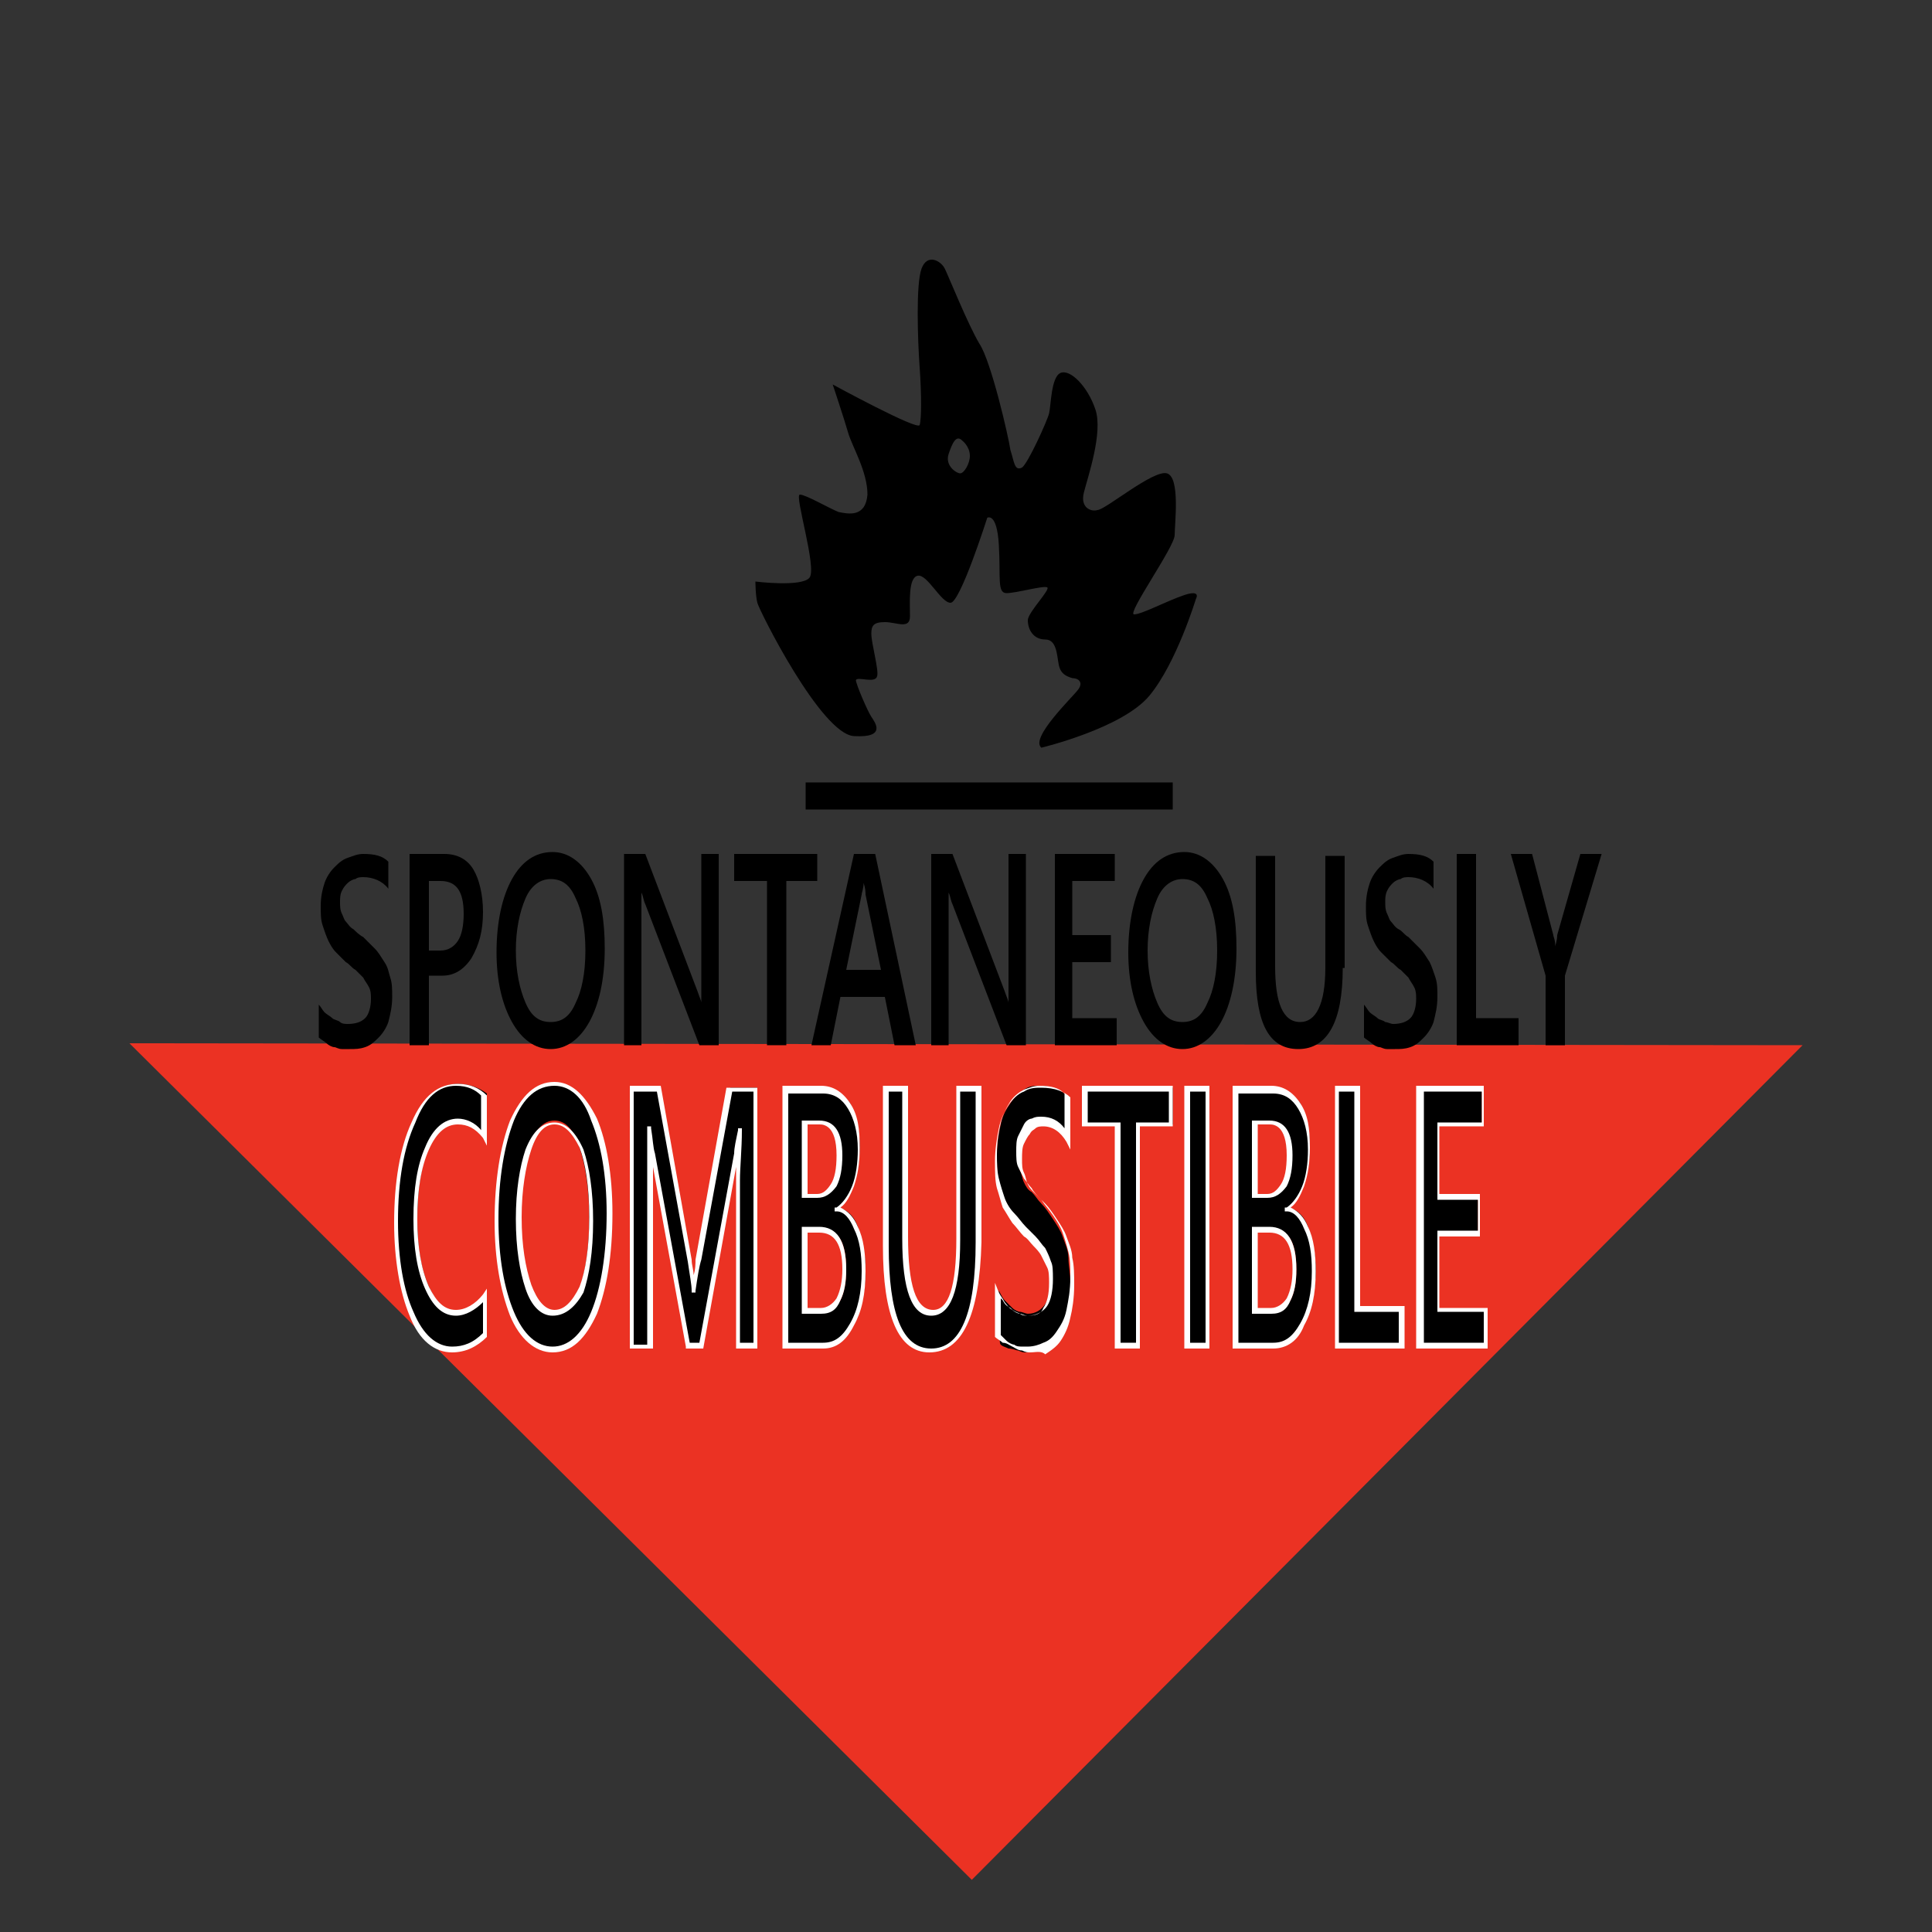 <?xml version="1.0" encoding="iso-8859-1"?>
<!-- Generator: Adobe Illustrator 25.4.1, SVG Export Plug-In . SVG Version: 6.00 Build 0)  -->
<svg version="1.1" id="Layer_1" xmlns="http://www.w3.org/2000/svg" xmlns:xlink="http://www.w3.org/1999/xlink" x="0px" y="0px"
	 viewBox="0 0 100 100" style="enable-background:new 0 0 100 100;" xml:space="preserve">
<rect x="0" y="0" width="100" height="100" fill="#333333" stroke="none"/>
<polygon style="fill:#EB3223;" points="6.7,54 17.6,64.825 28.5,75.65 39.4,86.475 50.3,97.3 61.05,86.5 71.8,75.7 82.55,64.9 
	93.3,54.1 71.65,54.075 50,54.05 28.35,54.025 "/>
<path d="M16.5,53.7v-0.425V52.85v-0.425V52c0.025,0.025,0.05,0.056,0.075,0.091c0.025,0.034,0.05,0.072,0.075,0.109
	s0.05,0.075,0.075,0.109c0.025,0.034,0.05,0.066,0.075,0.091s0.056,0.05,0.091,0.075c0.034,0.025,0.072,0.05,0.109,0.075
	s0.075,0.05,0.109,0.075c0.034,0.025,0.066,0.05,0.091,0.075s0.056,0.044,0.091,0.059s0.072,0.028,0.109,0.041
	c0.038,0.013,0.075,0.025,0.109,0.041s0.066,0.034,0.091,0.059s0.056,0.044,0.091,0.058c0.034,0.014,0.072,0.024,0.109,0.03
	c0.037,0.006,0.075,0.009,0.109,0.01C17.944,53,17.975,53,18,53c0.1,0,0.194-0.006,0.281-0.019s0.169-0.031,0.244-0.056
	s0.144-0.056,0.206-0.094c0.062-0.037,0.119-0.081,0.169-0.131s0.094-0.112,0.131-0.184c0.037-0.072,0.069-0.153,0.094-0.241
	c0.025-0.088,0.044-0.181,0.056-0.278C19.194,51.9,19.2,51.8,19.2,51.7c0-0.05,0-0.1-0.002-0.15c-0.002-0.05-0.005-0.1-0.011-0.15
	c-0.006-0.05-0.015-0.1-0.029-0.15c-0.014-0.05-0.033-0.1-0.058-0.15s-0.05-0.094-0.075-0.134c-0.025-0.041-0.05-0.078-0.075-0.116
	s-0.05-0.075-0.075-0.116c-0.025-0.041-0.05-0.084-0.075-0.134c-0.025-0.025-0.056-0.056-0.091-0.091
	c-0.034-0.034-0.072-0.072-0.109-0.109s-0.075-0.075-0.109-0.109c-0.034-0.034-0.066-0.066-0.091-0.091
	c-0.05-0.025-0.094-0.056-0.134-0.091c-0.041-0.034-0.078-0.072-0.116-0.109s-0.075-0.075-0.116-0.109
	c-0.041-0.034-0.084-0.066-0.134-0.091c-0.05-0.05-0.1-0.1-0.149-0.148s-0.096-0.096-0.139-0.139
	c-0.043-0.044-0.084-0.084-0.12-0.12S17.425,49.325,17.4,49.3c-0.05-0.05-0.094-0.1-0.133-0.15c-0.039-0.05-0.073-0.1-0.104-0.15
	c-0.031-0.05-0.06-0.1-0.086-0.15C17.05,48.8,17.025,48.75,17,48.7s-0.05-0.106-0.075-0.167c-0.025-0.061-0.05-0.126-0.075-0.195
	c-0.025-0.069-0.05-0.141-0.075-0.215c-0.025-0.074-0.05-0.149-0.075-0.223c-0.025-0.075-0.044-0.15-0.058-0.227
	s-0.023-0.154-0.029-0.236c-0.007-0.082-0.01-0.166-0.011-0.255C16.6,47.094,16.6,47,16.6,46.9c0-0.125,0.006-0.244,0.017-0.356
	c0.011-0.112,0.026-0.219,0.045-0.319s0.041-0.194,0.064-0.281c0.024-0.087,0.049-0.169,0.074-0.244s0.056-0.15,0.092-0.223
	s0.076-0.146,0.12-0.215s0.09-0.134,0.139-0.195C17.2,45.006,17.25,44.95,17.3,44.9s0.1-0.1,0.152-0.148
	c0.051-0.049,0.104-0.096,0.16-0.139c0.056-0.043,0.116-0.084,0.18-0.12S17.925,44.425,18,44.4s0.144-0.05,0.209-0.073
	c0.066-0.024,0.128-0.046,0.191-0.065c0.062-0.019,0.125-0.034,0.191-0.045c0.066-0.011,0.134-0.017,0.209-0.017
	c0.15,0,0.287,0.006,0.414,0.02s0.242,0.036,0.349,0.067c0.106,0.031,0.203,0.072,0.292,0.124c0.089,0.052,0.17,0.114,0.245,0.189
	v0.35v0.35v0.35V46c-0.075-0.1-0.163-0.188-0.259-0.263c-0.097-0.075-0.203-0.138-0.316-0.188s-0.231-0.087-0.353-0.112
	C19.05,45.413,18.925,45.4,18.8,45.4c-0.025,0-0.056,0-0.091,0.002c-0.034,0.002-0.072,0.005-0.109,0.011s-0.075,0.016-0.109,0.03
	S18.425,45.475,18.4,45.5c-0.025,0-0.056,0.006-0.091,0.017c-0.034,0.011-0.072,0.026-0.109,0.045
	c-0.037,0.019-0.075,0.041-0.109,0.064C18.056,45.65,18.025,45.675,18,45.7s-0.05,0.05-0.075,0.076
	c-0.025,0.027-0.05,0.055-0.075,0.085c-0.025,0.032-0.05,0.066-0.075,0.105S17.725,46.05,17.7,46.1s-0.044,0.1-0.058,0.15
	c-0.014,0.05-0.023,0.1-0.029,0.15c-0.007,0.05-0.01,0.1-0.011,0.15S17.6,46.65,17.6,46.7s0,0.1,0.002,0.15
	c0.002,0.05,0.005,0.1,0.011,0.15c0.006,0.05,0.015,0.1,0.03,0.15c0.014,0.05,0.033,0.1,0.057,0.15
	c0.025,0.05,0.044,0.094,0.059,0.133c0.016,0.039,0.028,0.073,0.041,0.104s0.025,0.059,0.041,0.086
	c0.016,0.027,0.034,0.052,0.059,0.077s0.05,0.056,0.077,0.091s0.055,0.072,0.086,0.109c0.031,0.038,0.065,0.075,0.104,0.109
	S18.25,48.075,18.3,48.1c0.025,0.025,0.056,0.056,0.092,0.091s0.076,0.072,0.12,0.109s0.09,0.075,0.139,0.109
	C18.7,48.444,18.75,48.475,18.8,48.5c0.05,0.05,0.1,0.1,0.15,0.15c0.05,0.05,0.1,0.1,0.15,0.15c0.05,0.05,0.1,0.1,0.15,0.15
	c0.05,0.05,0.1,0.1,0.15,0.15s0.094,0.1,0.134,0.152c0.041,0.051,0.078,0.104,0.116,0.16s0.075,0.116,0.116,0.18
	c0.041,0.064,0.084,0.133,0.134,0.208s0.087,0.144,0.117,0.209c0.03,0.066,0.052,0.128,0.071,0.191s0.035,0.125,0.052,0.191
	c0.017,0.066,0.035,0.134,0.06,0.209s0.044,0.15,0.058,0.227c0.014,0.076,0.023,0.154,0.029,0.236
	c0.007,0.081,0.01,0.166,0.011,0.255C20.3,51.406,20.3,51.5,20.3,51.6c0,0.125-0.006,0.244-0.017,0.358
	c-0.011,0.114-0.026,0.224-0.045,0.33c-0.019,0.106-0.041,0.209-0.064,0.311C20.15,52.7,20.125,52.8,20.1,52.9
	c-0.025,0.075-0.056,0.15-0.092,0.223c-0.036,0.074-0.076,0.146-0.12,0.215c-0.044,0.069-0.091,0.134-0.139,0.195
	S19.65,53.65,19.6,53.7s-0.1,0.1-0.152,0.149s-0.104,0.095-0.16,0.139c-0.057,0.044-0.116,0.084-0.18,0.12S18.975,54.175,18.9,54.2
	s-0.144,0.044-0.209,0.058c-0.066,0.014-0.128,0.023-0.191,0.029c-0.062,0.007-0.125,0.01-0.191,0.011
	C18.244,54.3,18.175,54.3,18.1,54.3c-0.025,0-0.05,0-0.077,0c-0.027,0-0.055,0-0.086,0s-0.066,0-0.105,0c-0.039,0-0.083,0-0.132,0
	s-0.093-0.006-0.132-0.016c-0.039-0.009-0.074-0.022-0.105-0.034s-0.059-0.025-0.086-0.034C17.35,54.206,17.325,54.2,17.3,54.2
	s-0.056-0.006-0.091-0.017c-0.034-0.011-0.072-0.026-0.109-0.045c-0.037-0.019-0.075-0.041-0.109-0.065
	C16.956,54.05,16.925,54.025,16.9,54s-0.056-0.05-0.091-0.075c-0.034-0.025-0.072-0.05-0.109-0.075s-0.075-0.05-0.109-0.075
	S16.525,53.725,16.5,53.7z"/>
<path d="M22.2,50.5v0.9v0.9v0.9v0.9h-0.25H21.7h-0.25H21.2v-2.475V49.15v-2.475V44.2h0.45h0.45h0.45H23
	c0.175,0,0.337,0.019,0.487,0.055c0.15,0.036,0.288,0.089,0.413,0.158c0.125,0.069,0.238,0.153,0.337,0.251
	c0.1,0.098,0.188,0.211,0.263,0.336s0.144,0.269,0.205,0.428c0.061,0.159,0.114,0.334,0.157,0.522
	c0.044,0.188,0.079,0.387,0.102,0.597C24.987,46.756,25,46.975,25,47.2c0,0.25-0.013,0.481-0.038,0.698s-0.062,0.42-0.112,0.614
	s-0.113,0.378-0.188,0.558c-0.075,0.18-0.163,0.355-0.263,0.53c-0.1,0.15-0.206,0.281-0.319,0.394s-0.231,0.206-0.356,0.281
	s-0.256,0.131-0.394,0.169C23.194,50.481,23.05,50.5,22.9,50.5h-0.175H22.55h-0.175H22.2z M22.2,45.6v0.9v0.9v0.9v0.9h0.15h0.15
	h0.15h0.15c0.1,0,0.194-0.013,0.281-0.036c0.087-0.024,0.169-0.058,0.244-0.102c0.075-0.044,0.144-0.097,0.206-0.157
	s0.119-0.13,0.169-0.205c0.05-0.075,0.094-0.162,0.131-0.261c0.037-0.098,0.069-0.208,0.094-0.327
	c0.025-0.118,0.044-0.246,0.056-0.382C23.994,47.594,24,47.45,24,47.3c0-0.3-0.025-0.556-0.075-0.772
	C23.875,46.312,23.8,46.137,23.7,46c-0.1-0.138-0.225-0.238-0.375-0.303S23,45.6,22.8,45.6c0,0-0.038,0-0.094,0s-0.131,0-0.206,0
	s-0.15,0-0.206,0C22.238,45.6,22.2,45.6,22.2,45.6z"/>
<path d="M28.5,54.3c-0.2,0-0.394-0.031-0.58-0.092s-0.364-0.151-0.532-0.27c-0.169-0.119-0.329-0.266-0.477-0.439
	c-0.148-0.174-0.286-0.374-0.411-0.598s-0.237-0.469-0.336-0.731c-0.098-0.263-0.183-0.544-0.251-0.844s-0.122-0.619-0.158-0.956
	C25.719,50.031,25.7,49.675,25.7,49.3c0-0.4,0.019-0.781,0.055-1.142c0.036-0.361,0.089-0.701,0.157-1.02s0.153-0.615,0.252-0.889
	c0.099-0.274,0.211-0.524,0.336-0.749s0.263-0.425,0.413-0.598s0.312-0.32,0.487-0.439s0.363-0.209,0.562-0.27
	c0.2-0.061,0.413-0.092,0.638-0.092c0.2,0,0.394,0.031,0.58,0.092s0.364,0.151,0.532,0.27s0.328,0.265,0.477,0.439
	c0.149,0.174,0.286,0.374,0.411,0.599s0.231,0.469,0.32,0.731c0.089,0.263,0.161,0.544,0.218,0.844
	c0.056,0.3,0.097,0.619,0.124,0.956c0.027,0.338,0.039,0.694,0.039,1.069c0,0.4-0.019,0.781-0.055,1.142
	c-0.036,0.361-0.089,0.701-0.157,1.02c-0.069,0.319-0.154,0.616-0.253,0.889c-0.099,0.274-0.211,0.524-0.336,0.749
	s-0.263,0.425-0.411,0.598c-0.149,0.174-0.308,0.32-0.477,0.439c-0.168,0.118-0.347,0.209-0.532,0.27S28.7,54.3,28.5,54.3z
	 M28.5,45.5c-0.125,0-0.25,0.019-0.372,0.058c-0.122,0.039-0.241,0.098-0.353,0.179c-0.113,0.082-0.219,0.185-0.316,0.311
	c-0.097,0.127-0.184,0.277-0.259,0.452s-0.144,0.362-0.205,0.562s-0.114,0.412-0.157,0.638c-0.044,0.225-0.078,0.463-0.102,0.713
	S26.7,48.925,26.7,49.2s0.013,0.537,0.036,0.787c0.024,0.25,0.058,0.487,0.102,0.713c0.043,0.225,0.097,0.438,0.157,0.638
	c0.061,0.2,0.13,0.387,0.205,0.562s0.156,0.325,0.245,0.452s0.186,0.23,0.293,0.311c0.106,0.081,0.222,0.14,0.348,0.179
	C28.213,52.881,28.35,52.9,28.5,52.9s0.287-0.019,0.414-0.058c0.127-0.039,0.242-0.098,0.349-0.179
	c0.106-0.082,0.203-0.185,0.292-0.311c0.089-0.127,0.17-0.277,0.245-0.452c0.075-0.15,0.144-0.319,0.205-0.506
	s0.114-0.394,0.157-0.619c0.044-0.225,0.079-0.469,0.102-0.731C30.287,49.781,30.3,49.5,30.3,49.2s-0.013-0.581-0.036-0.844
	c-0.024-0.263-0.058-0.506-0.102-0.731c-0.043-0.225-0.096-0.431-0.157-0.619S29.875,46.65,29.8,46.5
	c-0.075-0.175-0.156-0.325-0.245-0.452s-0.186-0.23-0.292-0.311c-0.107-0.081-0.222-0.14-0.349-0.179
	C28.787,45.519,28.65,45.5,28.5,45.5z"/>
<path d="M37.2,54.1h-0.25H36.7h-0.25H36.2l-0.7-1.825l-0.7-1.825l-0.7-1.825L33.4,46.8c-0.025-0.05-0.044-0.1-0.059-0.15
	c-0.016-0.05-0.028-0.1-0.041-0.15s-0.025-0.1-0.041-0.15c-0.016-0.05-0.034-0.1-0.059-0.15l0,0l0,0l0,0l0,0c0,0.05,0,0.119,0,0.205
	s0,0.189,0,0.308s0,0.253,0,0.402c0,0.148,0,0.311,0,0.486v1.625v1.625v1.625v1.625h-0.225H32.75h-0.225H32.3v-2.475v-2.475v-2.475
	V44.2h0.275h0.275h0.275H33.4l0.675,1.775l0.675,1.775l0.675,1.775L36.1,51.3c0.025,0.075,0.05,0.144,0.073,0.206
	c0.024,0.062,0.046,0.119,0.065,0.169c0.018,0.05,0.034,0.094,0.045,0.131c0.011,0.038,0.017,0.069,0.017,0.094l0,0l0,0l0,0l0,0
	c0-0.075,0-0.156,0-0.245s0-0.186,0-0.292c0-0.106,0-0.222,0-0.349s0-0.264,0-0.414V49v-1.6v-1.6v-1.6h0.225h0.225h0.225H37.2v2.475
	v2.475c0,0,0,1.237,0,2.475C37.2,52.862,37.2,54.1,37.2,54.1z"/>
<path d="M42.4,45.6h-0.425H41.55h-0.425H40.7v2.125v2.125v2.125V54.1h-0.25H40.2h-0.25H39.7v-2.125V49.85v-2.125V45.6h-0.425H38.85
	h-0.425H38v-0.35V44.9v-0.35V44.2h1.075h1.075h1.075H42.3v0.35v0.35v0.35v0.35h0.025h0.025h0.025H42.4z"/>
<path d="M47.4,54.1h-0.275H46.85h-0.275H46.3l-0.125-0.625L46.05,52.85l-0.125-0.625L45.8,51.6h-0.575H44.65h-0.575H43.5
	l-0.125,0.625L43.25,52.85l-0.125,0.625L43,54.1h-0.25H42.5h-0.25H42l0.55-2.475l0.55-2.475l0.55-2.475L44.2,44.2h0.275h0.275h0.275
	H45.3l0.525,2.475l0.525,2.475l0.525,2.475L47.4,54.1z M45.6,50.2l-0.2-0.975l-0.2-0.975L45,47.275L44.8,46.3
	c0-0.025,0-0.056-0.002-0.094c-0.002-0.037-0.005-0.081-0.011-0.131c-0.006-0.05-0.015-0.106-0.029-0.169S44.725,45.775,44.7,45.7
	l0,0l0,0l0,0l0,0c0,0.075-0.006,0.144-0.016,0.206c-0.009,0.062-0.022,0.119-0.034,0.169c-0.013,0.05-0.025,0.094-0.034,0.131
	C44.606,46.244,44.6,46.275,44.6,46.3l-0.2,0.975l-0.2,0.975L44,49.225L43.8,50.2h0.45h0.45h0.45H45.6z"/>
<path d="M53.1,54.1h-0.25H52.6h-0.25H52.1l-0.7-1.825l-0.7-1.825L50,48.625L49.3,46.8c-0.025-0.05-0.044-0.1-0.059-0.15
	c-0.016-0.05-0.028-0.1-0.041-0.15c-0.013-0.05-0.025-0.1-0.041-0.15c-0.016-0.05-0.034-0.1-0.059-0.15l0,0l0,0l0,0l0,0
	c0,0.05,0,0.119,0,0.205s0,0.189,0,0.308s0,0.253,0,0.402c0,0.148,0,0.311,0,0.486v1.625v1.625v1.625v1.625h-0.225H48.65h-0.225
	H48.2v-2.475v-2.475v-2.475V44.2h0.275h0.275h0.275H49.3l0.675,1.775l0.675,1.775l0.675,1.775L52,51.3
	c0.025,0.075,0.05,0.144,0.073,0.206c0.024,0.062,0.046,0.119,0.065,0.169c0.019,0.05,0.034,0.094,0.045,0.131
	c0.011,0.038,0.017,0.069,0.017,0.094l0,0l0,0l0,0l0,0c0-0.075,0-0.156,0-0.245s0-0.186,0-0.292c0-0.106,0-0.222,0-0.349
	s0-0.264,0-0.414V49v-1.6v-1.6v-1.6h0.225h0.225h0.225H53.1v2.475v2.475c0,0,0,1.237,0,2.475C53.1,52.862,53.1,54.1,53.1,54.1z"/>
<path d="M57.8,54.1H57h-0.8h-0.8h-0.8v-2.475V49.15v-2.475V44.2h0.775h0.775h0.775H57.7v0.35v0.35v0.35v0.35h-0.55H56.6h-0.55H55.5
	v0.7V47v0.7v0.7H56h0.5H57h0.5v0.35v0.35v0.35v0.35H57h-0.5H56h-0.5v0.725v0.725v0.725V52.7h0.575h0.575h0.575H57.8
	c0,0,0,0.088,0,0.219s0,0.306,0,0.481c0,0.175,0,0.35,0,0.481C57.8,54.012,57.8,54.1,57.8,54.1z"/>
<path d="M61.2,54.3c-0.2,0-0.394-0.031-0.58-0.092s-0.364-0.151-0.532-0.27c-0.169-0.119-0.329-0.266-0.477-0.439
	S59.325,53.125,59.2,52.9s-0.237-0.469-0.336-0.731c-0.098-0.263-0.183-0.544-0.251-0.844c-0.069-0.3-0.122-0.619-0.158-0.956
	C58.419,50.031,58.4,49.675,58.4,49.3c0-0.4,0.019-0.781,0.055-1.142c0.036-0.361,0.089-0.701,0.158-1.02
	c0.069-0.319,0.153-0.616,0.251-0.889c0.098-0.274,0.211-0.524,0.336-0.749s0.263-0.425,0.412-0.598
	c0.15-0.174,0.313-0.32,0.488-0.439c0.175-0.118,0.362-0.209,0.562-0.27S61.075,44.1,61.3,44.1c0.2,0,0.394,0.031,0.58,0.092
	s0.364,0.151,0.532,0.27s0.328,0.265,0.477,0.439c0.149,0.174,0.286,0.374,0.411,0.599s0.231,0.469,0.32,0.731
	c0.089,0.263,0.161,0.544,0.218,0.844c0.056,0.3,0.097,0.619,0.123,0.956C63.987,48.369,64,48.725,64,49.1
	c0,0.4-0.019,0.781-0.055,1.142c-0.036,0.361-0.089,0.701-0.158,1.02c-0.069,0.319-0.153,0.616-0.251,0.89
	c-0.098,0.274-0.211,0.524-0.336,0.749s-0.263,0.425-0.411,0.598s-0.308,0.32-0.477,0.439c-0.168,0.118-0.347,0.209-0.532,0.27
	S61.4,54.3,61.2,54.3z M61.2,45.5c-0.125,0-0.25,0.019-0.372,0.058c-0.122,0.039-0.241,0.098-0.353,0.179
	c-0.112,0.082-0.219,0.185-0.316,0.311S59.975,46.325,59.9,46.5s-0.144,0.362-0.205,0.562s-0.114,0.412-0.157,0.638
	c-0.044,0.225-0.078,0.463-0.102,0.713c-0.023,0.25-0.036,0.513-0.036,0.787s0.013,0.537,0.036,0.787
	c0.024,0.25,0.058,0.487,0.102,0.713c0.044,0.225,0.097,0.438,0.157,0.638c0.061,0.2,0.13,0.387,0.205,0.562
	s0.156,0.325,0.245,0.452s0.186,0.23,0.292,0.311c0.107,0.081,0.222,0.14,0.349,0.179C60.913,52.881,61.05,52.9,61.2,52.9
	s0.287-0.019,0.414-0.058c0.127-0.039,0.242-0.098,0.349-0.179c0.106-0.082,0.203-0.185,0.292-0.311s0.17-0.277,0.245-0.452
	c0.075-0.15,0.144-0.319,0.205-0.506s0.114-0.394,0.157-0.619c0.044-0.225,0.078-0.469,0.102-0.731C62.987,49.781,63,49.5,63,49.2
	s-0.013-0.581-0.036-0.844c-0.024-0.263-0.058-0.506-0.102-0.731c-0.043-0.225-0.096-0.431-0.157-0.619S62.575,46.65,62.5,46.5
	c-0.075-0.175-0.156-0.325-0.245-0.452s-0.186-0.23-0.292-0.311c-0.107-0.081-0.222-0.14-0.349-0.179
	C61.487,45.519,61.35,45.5,61.2,45.5z"/>
<path d="M69.5,50.1c0,0.7-0.05,1.312-0.148,1.838s-0.245,0.963-0.439,1.312s-0.435,0.612-0.721,0.787
	c-0.286,0.175-0.617,0.263-0.992,0.263s-0.7-0.081-0.977-0.245s-0.505-0.411-0.686-0.742s-0.315-0.747-0.404-1.249
	C65.044,51.563,65,50.975,65,50.3v-1.5v-1.5v-1.5v-1.5h0.25h0.25h0.25H66v1.425v1.425v1.425V50c0,0.475,0.025,0.894,0.076,1.255
	s0.129,0.664,0.235,0.908s0.241,0.428,0.405,0.552c0.164,0.123,0.358,0.185,0.583,0.185c0.2,0,0.381-0.056,0.541-0.17
	c0.159-0.114,0.297-0.286,0.409-0.518s0.2-0.522,0.259-0.873c0.059-0.351,0.091-0.764,0.091-1.239v-1.45V47.2v-1.45V44.3h0.25h0.25
	h0.25h0.25v1.45v1.45v1.45v1.45h-0.025H69.55h-0.025H69.5z"/>
<path d="M70.6,53.7v-0.425V52.85v-0.425V52c0.025,0.025,0.05,0.056,0.075,0.091c0.025,0.034,0.05,0.072,0.075,0.109
	s0.05,0.075,0.075,0.109c0.025,0.034,0.05,0.066,0.075,0.091s0.056,0.05,0.091,0.075c0.034,0.025,0.072,0.05,0.109,0.075
	s0.075,0.05,0.109,0.075c0.034,0.025,0.066,0.05,0.091,0.075s0.056,0.044,0.091,0.059c0.034,0.016,0.072,0.028,0.109,0.041
	c0.037,0.013,0.075,0.025,0.109,0.041c0.034,0.016,0.066,0.034,0.091,0.059c0.025,0,0.056,0.006,0.091,0.016
	c0.034,0.009,0.072,0.022,0.109,0.034s0.075,0.025,0.109,0.034C72.044,52.994,72.075,53,72.1,53c0.1,0,0.194-0.006,0.281-0.019
	s0.169-0.031,0.244-0.056s0.144-0.056,0.206-0.094C72.894,52.794,72.95,52.75,73,52.7s0.094-0.112,0.131-0.184
	c0.037-0.072,0.069-0.153,0.094-0.241s0.044-0.181,0.056-0.278C73.294,51.9,73.3,51.8,73.3,51.7c0-0.05,0-0.1-0.002-0.15
	c-0.001-0.05-0.004-0.1-0.01-0.15c-0.007-0.05-0.016-0.1-0.03-0.15c-0.014-0.05-0.033-0.1-0.058-0.15
	c-0.025-0.05-0.05-0.094-0.075-0.134c-0.025-0.041-0.05-0.078-0.075-0.116s-0.05-0.075-0.075-0.116
	c-0.025-0.041-0.05-0.084-0.075-0.134c-0.025-0.025-0.056-0.056-0.091-0.091c-0.034-0.034-0.072-0.072-0.109-0.109
	s-0.075-0.075-0.109-0.109c-0.034-0.034-0.066-0.066-0.091-0.091c-0.05-0.025-0.094-0.056-0.134-0.091
	c-0.041-0.034-0.078-0.072-0.116-0.109s-0.075-0.075-0.116-0.109C72.094,49.856,72.05,49.825,72,49.8
	c-0.05-0.05-0.1-0.1-0.148-0.148c-0.048-0.049-0.095-0.096-0.139-0.139c-0.044-0.044-0.085-0.084-0.121-0.12
	c-0.036-0.036-0.067-0.067-0.092-0.092c-0.05-0.05-0.094-0.1-0.133-0.15c-0.039-0.05-0.074-0.1-0.105-0.15
	c-0.031-0.05-0.059-0.1-0.086-0.15c-0.026-0.05-0.051-0.1-0.076-0.15s-0.05-0.106-0.075-0.167c-0.025-0.061-0.05-0.126-0.075-0.195
	c-0.025-0.069-0.05-0.141-0.075-0.215c-0.025-0.074-0.05-0.149-0.075-0.223s-0.044-0.15-0.058-0.226
	c-0.014-0.077-0.024-0.155-0.03-0.236c-0.006-0.082-0.009-0.166-0.011-0.255C70.7,47.094,70.7,47,70.7,46.9
	c0-0.125,0.006-0.244,0.017-0.356c0.011-0.112,0.026-0.219,0.045-0.319s0.04-0.194,0.064-0.281c0.024-0.087,0.049-0.169,0.074-0.244
	s0.056-0.15,0.092-0.223c0.036-0.074,0.077-0.146,0.121-0.215s0.091-0.134,0.139-0.195C71.3,45.006,71.35,44.95,71.4,44.9
	s0.1-0.1,0.151-0.148s0.104-0.096,0.16-0.139c0.056-0.043,0.115-0.084,0.179-0.12c0.064-0.036,0.133-0.067,0.208-0.092
	s0.144-0.05,0.209-0.074c0.066-0.023,0.128-0.045,0.191-0.064c0.062-0.019,0.125-0.034,0.191-0.045
	c0.066-0.011,0.134-0.017,0.209-0.017c0.15,0,0.288,0.006,0.414,0.02c0.127,0.014,0.242,0.036,0.348,0.067s0.203,0.072,0.293,0.123
	c0.09,0.052,0.171,0.115,0.246,0.189v0.35v0.35v0.35V46c-0.075-0.1-0.162-0.188-0.259-0.263c-0.097-0.075-0.203-0.138-0.316-0.188
	s-0.231-0.087-0.353-0.112C73.15,45.413,73.025,45.4,72.9,45.4c-0.025,0-0.056,0-0.091,0.002c-0.034,0.002-0.072,0.005-0.109,0.011
	s-0.075,0.016-0.109,0.03c-0.034,0.014-0.066,0.032-0.091,0.057c-0.025,0-0.056,0.006-0.091,0.017
	c-0.034,0.011-0.072,0.026-0.109,0.045s-0.075,0.041-0.109,0.064c-0.034,0.024-0.066,0.049-0.091,0.074s-0.05,0.05-0.075,0.076
	c-0.025,0.026-0.05,0.054-0.075,0.085c-0.025,0.031-0.05,0.066-0.075,0.105S71.825,46.05,71.8,46.1s-0.044,0.1-0.058,0.15
	c-0.014,0.05-0.024,0.1-0.03,0.15c-0.006,0.05-0.009,0.1-0.011,0.15S71.7,46.65,71.7,46.7s0,0.1,0.002,0.15
	c0.001,0.05,0.004,0.1,0.01,0.15c0.007,0.05,0.016,0.1,0.03,0.15c0.014,0.05,0.033,0.1,0.058,0.15s0.044,0.094,0.059,0.133
	c0.016,0.039,0.028,0.073,0.041,0.104s0.025,0.059,0.041,0.086C71.956,47.65,71.975,47.675,72,47.7s0.05,0.056,0.076,0.091
	c0.026,0.034,0.054,0.072,0.086,0.109c0.031,0.037,0.065,0.075,0.104,0.109c0.039,0.034,0.083,0.066,0.134,0.091
	s0.094,0.056,0.135,0.091c0.041,0.034,0.078,0.072,0.115,0.109s0.075,0.075,0.116,0.109c0.041,0.034,0.084,0.066,0.134,0.091
	c0.05,0.05,0.1,0.1,0.15,0.15c0.05,0.05,0.1,0.1,0.15,0.15c0.05,0.05,0.1,0.1,0.15,0.15c0.05,0.05,0.1,0.1,0.15,0.15
	s0.094,0.1,0.134,0.152c0.041,0.051,0.078,0.104,0.116,0.16s0.075,0.116,0.116,0.18C73.906,49.656,73.95,49.725,74,49.8
	c0.025,0.05,0.05,0.106,0.075,0.167c0.025,0.061,0.05,0.126,0.075,0.195c0.025,0.069,0.05,0.141,0.075,0.215
	c0.025,0.073,0.05,0.148,0.075,0.223s0.044,0.15,0.058,0.227c0.014,0.076,0.024,0.154,0.03,0.236
	c0.006,0.082,0.009,0.166,0.01,0.255C74.4,51.406,74.4,51.5,74.4,51.6c0,0.125-0.006,0.244-0.017,0.358
	c-0.011,0.114-0.026,0.224-0.045,0.33c-0.019,0.106-0.041,0.209-0.065,0.311C74.25,52.7,74.225,52.8,74.2,52.9
	c-0.025,0.075-0.056,0.15-0.092,0.223c-0.036,0.074-0.077,0.146-0.121,0.215c-0.044,0.069-0.09,0.134-0.139,0.195
	C73.8,53.594,73.75,53.65,73.7,53.7s-0.1,0.1-0.152,0.149s-0.104,0.095-0.16,0.139c-0.057,0.044-0.116,0.084-0.18,0.12
	S73.075,54.175,73,54.2s-0.144,0.044-0.209,0.058c-0.066,0.014-0.128,0.023-0.191,0.029c-0.062,0.007-0.125,0.01-0.191,0.011
	C72.344,54.3,72.275,54.3,72.2,54.3c-0.025,0-0.05,0-0.076,0s-0.054,0-0.086,0s-0.066,0-0.105,0s-0.083,0-0.133,0
	s-0.094-0.006-0.133-0.016c-0.039-0.009-0.074-0.022-0.105-0.034s-0.059-0.025-0.086-0.034C71.45,54.206,71.425,54.2,71.4,54.2
	s-0.056-0.006-0.091-0.017c-0.034-0.011-0.072-0.026-0.109-0.045c-0.037-0.019-0.075-0.041-0.109-0.065
	C71.056,54.05,71.025,54.025,71,54s-0.056-0.05-0.091-0.075c-0.034-0.025-0.072-0.05-0.109-0.075s-0.075-0.05-0.109-0.075
	S70.625,53.725,70.6,53.7z"/>
<path d="M78.6,54.1h-0.8H77h-0.8h-0.8v-2.475V49.15v-2.475V44.2h0.25h0.25h0.25h0.25v2.125v2.125v2.125V52.7h0.55h0.55h0.55h0.55
	v0.35v0.35v0.35V54.1z"/>
<path d="M82.9,44.2l-0.475,1.575L81.95,47.35l-0.475,1.575L81,50.5v0.9v0.9v0.9v0.9h-0.25H80.5h-0.25H80v-0.9v-0.9v-0.9v-0.9
	l-0.45-1.575L79.1,47.35l-0.45-1.575L78.2,44.2h0.275h0.275h0.275H79.3l0.275,1.05l0.275,1.05l0.275,1.05L80.4,48.4
	c0,0.025,0.006,0.05,0.016,0.08c0.009,0.03,0.022,0.064,0.034,0.108c0.012,0.044,0.025,0.097,0.034,0.164
	C80.494,48.819,80.5,48.9,80.5,49l0,0l0,0l0,0l0,0c0-0.025,0.006-0.056,0.016-0.094s0.022-0.081,0.034-0.131
	s0.025-0.106,0.034-0.169S80.6,48.475,80.6,48.4l0.3-1.05l0.3-1.05l0.3-1.05l0.3-1.05h0.275h0.275c0,0,0.137,0,0.275,0
	C82.763,44.2,82.9,44.2,82.9,44.2z"/>
<path d="M25.1,69.1c-0.125,0.125-0.25,0.237-0.378,0.336c-0.128,0.099-0.259,0.183-0.397,0.252
	c-0.138,0.069-0.281,0.121-0.434,0.157C23.737,69.881,23.575,69.9,23.4,69.9c-0.225,0-0.438-0.037-0.638-0.113
	c-0.2-0.075-0.387-0.187-0.562-0.337s-0.337-0.338-0.487-0.562S21.425,68.4,21.3,68.1s-0.237-0.625-0.336-0.975
	S20.781,66.4,20.713,66s-0.122-0.825-0.158-1.275C20.519,64.275,20.5,63.8,20.5,63.3c0-0.525,0.019-1.025,0.056-1.501
	s0.094-0.93,0.169-1.361s0.169-0.84,0.281-1.23c0.112-0.389,0.244-0.758,0.394-1.108c0.15-0.325,0.306-0.613,0.472-0.861
	s0.341-0.458,0.528-0.626c0.188-0.169,0.387-0.297,0.603-0.383c0.216-0.086,0.447-0.13,0.697-0.13c0.15,0,0.294,0.013,0.431,0.036
	c0.138,0.024,0.269,0.058,0.394,0.102c0.125,0.044,0.244,0.097,0.356,0.157c0.112,0.061,0.219,0.13,0.319,0.205v0.55v0.55v0.55v0.55
	c-0.1-0.125-0.206-0.237-0.317-0.336c-0.111-0.098-0.227-0.183-0.346-0.251c-0.119-0.069-0.24-0.122-0.364-0.158S23.925,58,23.8,58
	c-0.175,0-0.337,0.031-0.489,0.092c-0.152,0.061-0.292,0.151-0.424,0.27c-0.131,0.119-0.253,0.266-0.367,0.439
	S22.3,59.175,22.2,59.4s-0.188,0.475-0.263,0.747c-0.075,0.272-0.138,0.566-0.188,0.878s-0.087,0.644-0.112,0.991
	C21.612,62.362,21.6,62.725,21.6,63.1s0.012,0.725,0.038,1.053c0.025,0.328,0.062,0.634,0.112,0.922
	c0.05,0.288,0.112,0.556,0.188,0.809c0.075,0.253,0.163,0.491,0.263,0.716s0.206,0.419,0.319,0.583
	c0.112,0.164,0.231,0.299,0.356,0.405s0.256,0.185,0.394,0.236C23.406,67.875,23.55,67.9,23.7,67.9s0.294-0.019,0.431-0.056
	c0.137-0.037,0.269-0.094,0.394-0.169s0.244-0.169,0.356-0.281C24.994,67.281,25.1,67.15,25.2,67v0.525v0.525v0.525V69.1h-0.025
	H25.15c0,0-0.013,0-0.025,0C25.113,69.1,25.1,69.1,25.1,69.1z"/>
<path style="fill:#FFFFFF;" d="M23.4,70c-0.225,0-0.444-0.037-0.653-0.114c-0.209-0.077-0.409-0.192-0.597-0.349
	s-0.363-0.353-0.522-0.592c-0.159-0.239-0.303-0.52-0.428-0.846c-0.125-0.3-0.238-0.631-0.336-0.989
	c-0.098-0.358-0.183-0.742-0.251-1.148s-0.122-0.834-0.158-1.279S20.4,63.775,20.4,63.3c0-0.525,0.019-1.031,0.056-1.516
	c0.038-0.484,0.094-0.947,0.169-1.384s0.169-0.85,0.281-1.234c0.112-0.384,0.244-0.741,0.394-1.066
	c0.15-0.35,0.312-0.65,0.487-0.903s0.362-0.459,0.562-0.622s0.413-0.281,0.638-0.359C23.212,56.137,23.45,56.1,23.7,56.1
	c0.15,0,0.294,0.013,0.431,0.037c0.138,0.025,0.269,0.062,0.394,0.113c0.125,0.05,0.244,0.112,0.356,0.188
	C24.994,56.513,25.1,56.6,25.2,56.7l0,0l0,0l0,0l0,0v0.65V58v0.65v0.65l-0.05-0.1l-0.05-0.1L25.05,59L25,58.9
	c-0.1-0.125-0.2-0.231-0.302-0.32c-0.101-0.089-0.205-0.161-0.31-0.217c-0.107-0.056-0.216-0.097-0.33-0.124
	C23.944,58.213,23.825,58.2,23.7,58.2c-0.15,0-0.294,0.025-0.431,0.076c-0.138,0.051-0.269,0.129-0.394,0.236
	c-0.125,0.106-0.244,0.241-0.356,0.405C22.406,59.081,22.3,59.275,22.2,59.5c-0.1,0.225-0.188,0.469-0.263,0.731
	s-0.138,0.544-0.188,0.844s-0.087,0.619-0.112,0.956C21.612,62.369,21.6,62.725,21.6,63.1c0,0.35,0.012,0.688,0.038,1.011
	c0.025,0.324,0.062,0.633,0.112,0.927s0.112,0.572,0.188,0.833S22.1,66.375,22.2,66.6c0.1,0.2,0.2,0.375,0.303,0.525
	c0.103,0.15,0.209,0.275,0.322,0.375c0.112,0.1,0.231,0.175,0.359,0.225c0.128,0.05,0.266,0.075,0.416,0.075
	c0.125,0,0.25-0.019,0.373-0.055s0.245-0.089,0.364-0.158c0.119-0.069,0.235-0.153,0.346-0.251S24.9,67.125,25,67l0.05-0.075
	l0.05-0.075l0.05-0.075L25.2,66.7v0.625v0.625v0.625V69.2l0,0l0,0l0,0l0,0c-0.125,0.125-0.256,0.238-0.394,0.336
	c-0.138,0.098-0.281,0.183-0.431,0.252c-0.15,0.069-0.306,0.122-0.469,0.157S23.575,70,23.4,70z M23.6,56.2
	c-0.225,0-0.438,0.038-0.638,0.114c-0.2,0.076-0.387,0.192-0.562,0.348s-0.337,0.353-0.487,0.592
	c-0.15,0.239-0.288,0.521-0.413,0.846c-0.15,0.325-0.281,0.675-0.394,1.05s-0.206,0.775-0.281,1.2s-0.131,0.875-0.169,1.35
	c-0.037,0.475-0.056,0.975-0.056,1.5c0,0.5,0.019,0.975,0.055,1.423c0.036,0.448,0.089,0.87,0.157,1.264
	c0.069,0.394,0.153,0.76,0.252,1.096c0.099,0.336,0.211,0.642,0.336,0.917c0.125,0.3,0.262,0.562,0.411,0.787
	c0.149,0.225,0.308,0.413,0.477,0.562s0.347,0.262,0.533,0.337C23.007,69.662,23.2,69.7,23.4,69.7c0.15,0,0.294-0.012,0.433-0.039
	c0.139-0.027,0.273-0.067,0.404-0.123c0.132-0.056,0.26-0.128,0.386-0.218S24.875,69.125,25,69v-0.4v-0.4v-0.4v-0.4
	c-0.1,0.1-0.206,0.194-0.317,0.278c-0.111,0.084-0.227,0.159-0.346,0.222c-0.118,0.062-0.24,0.113-0.364,0.147
	S23.725,68.1,23.6,68.1c-0.175,0-0.337-0.031-0.489-0.092c-0.152-0.061-0.292-0.152-0.424-0.271
	c-0.131-0.118-0.253-0.265-0.367-0.439C22.206,67.125,22.1,66.925,22,66.7s-0.188-0.469-0.263-0.731
	c-0.075-0.263-0.138-0.544-0.188-0.844s-0.087-0.619-0.112-0.956C21.412,63.831,21.4,63.475,21.4,63.1
	c0-0.4,0.012-0.775,0.038-1.126c0.025-0.352,0.062-0.68,0.112-0.986s0.112-0.59,0.188-0.855C21.812,59.869,21.9,59.625,22,59.4
	c0.1-0.25,0.213-0.469,0.336-0.656s0.258-0.344,0.401-0.469c0.144-0.125,0.297-0.219,0.458-0.281
	c0.161-0.062,0.33-0.094,0.505-0.094c0.1,0,0.206,0.013,0.314,0.037c0.108,0.025,0.217,0.063,0.324,0.113
	c0.106,0.05,0.209,0.112,0.304,0.188c0.095,0.075,0.183,0.163,0.258,0.263v-0.45V57.6v-0.45V56.7
	c-0.075-0.075-0.156-0.144-0.245-0.205c-0.089-0.061-0.186-0.114-0.293-0.158s-0.222-0.078-0.348-0.101S23.75,56.2,23.6,56.2z"/>
<path d="M28.6,69.9c-0.225,0-0.438-0.037-0.638-0.114c-0.2-0.077-0.387-0.192-0.562-0.349s-0.337-0.353-0.487-0.592
	S26.625,68.325,26.5,68c-0.125-0.3-0.237-0.631-0.336-0.991s-0.183-0.747-0.251-1.159c-0.069-0.412-0.122-0.85-0.158-1.309
	C25.719,64.081,25.7,63.6,25.7,63.1c0-0.525,0.019-1.025,0.055-1.5s0.089-0.925,0.157-1.35s0.153-0.825,0.252-1.2
	c0.099-0.375,0.211-0.725,0.336-1.05s0.269-0.606,0.428-0.845s0.334-0.436,0.522-0.593s0.388-0.272,0.597-0.349
	c0.209-0.077,0.428-0.114,0.653-0.114c0.2,0,0.394,0.037,0.581,0.114s0.369,0.192,0.544,0.349s0.344,0.354,0.506,0.593
	c0.162,0.239,0.319,0.52,0.469,0.845c0.125,0.3,0.237,0.631,0.336,0.991s0.183,0.747,0.251,1.159s0.122,0.85,0.158,1.309
	C31.581,61.919,31.6,62.4,31.6,62.9c0,0.55-0.019,1.069-0.055,1.558c-0.036,0.489-0.089,0.949-0.157,1.38
	c-0.069,0.431-0.153,0.834-0.252,1.21c-0.099,0.376-0.211,0.726-0.336,1.051c-0.15,0.275-0.306,0.525-0.47,0.745
	c-0.164,0.22-0.336,0.411-0.518,0.567c-0.181,0.157-0.371,0.279-0.573,0.361C29.038,69.856,28.825,69.9,28.6,69.9z M28.7,58
	c-0.15,0-0.287,0.031-0.416,0.092c-0.128,0.061-0.247,0.151-0.359,0.27s-0.219,0.265-0.322,0.439C27.5,58.975,27.4,59.175,27.3,59.4
	s-0.181,0.469-0.247,0.731s-0.116,0.544-0.153,0.844s-0.062,0.619-0.078,0.956S26.8,62.625,26.8,63s0.013,0.731,0.036,1.069
	c0.024,0.337,0.058,0.656,0.102,0.956s0.097,0.581,0.158,0.844c0.061,0.262,0.129,0.506,0.204,0.731s0.163,0.425,0.259,0.598
	c0.097,0.173,0.203,0.32,0.316,0.439c0.112,0.119,0.231,0.21,0.353,0.271C28.35,67.969,28.475,68,28.6,68
	c0.15,0,0.288-0.025,0.416-0.076s0.247-0.129,0.359-0.235c0.112-0.107,0.219-0.241,0.322-0.405S29.9,66.925,30,66.7
	c0.075-0.225,0.144-0.469,0.205-0.731s0.114-0.544,0.157-0.844c0.044-0.3,0.078-0.619,0.102-0.956
	c0.024-0.337,0.036-0.694,0.036-1.069c0-0.4-0.013-0.775-0.036-1.126c-0.024-0.352-0.058-0.68-0.102-0.986
	c-0.043-0.306-0.097-0.591-0.157-0.855c-0.061-0.264-0.13-0.508-0.205-0.733s-0.156-0.425-0.245-0.598s-0.186-0.32-0.293-0.439
	s-0.222-0.209-0.348-0.27C28.987,58.032,28.85,58,28.7,58z"/>
<path style="fill:#FFFFFF;" d="M28.6,70c-0.225,0-0.444-0.044-0.653-0.128c-0.209-0.084-0.409-0.209-0.597-0.372
	s-0.363-0.363-0.522-0.597S26.525,68.4,26.4,68.1c-0.125-0.325-0.238-0.669-0.336-1.033c-0.098-0.364-0.183-0.749-0.251-1.155
	s-0.122-0.835-0.158-1.286C25.619,64.175,25.6,63.7,25.6,63.2c0-0.525,0.019-1.031,0.055-1.516c0.036-0.484,0.089-0.947,0.157-1.384
	s0.153-0.85,0.252-1.234c0.099-0.384,0.211-0.741,0.336-1.066c0.15-0.325,0.306-0.613,0.472-0.861s0.341-0.458,0.528-0.626
	s0.388-0.297,0.603-0.383C28.219,56.044,28.45,56,28.7,56c0.225,0,0.438,0.044,0.639,0.128c0.201,0.084,0.392,0.209,0.573,0.372
	c0.182,0.162,0.354,0.362,0.518,0.597c0.164,0.234,0.32,0.503,0.47,0.803c0.125,0.3,0.237,0.631,0.336,0.991
	s0.183,0.747,0.251,1.159s0.122,0.85,0.158,1.309C31.681,61.819,31.7,62.3,31.7,62.8c0,0.55-0.019,1.069-0.055,1.558
	c-0.036,0.489-0.089,0.948-0.157,1.379c-0.069,0.432-0.154,0.835-0.252,1.211S31.025,67.675,30.9,68
	c-0.15,0.325-0.306,0.613-0.472,0.861s-0.341,0.458-0.528,0.627c-0.188,0.168-0.387,0.297-0.603,0.382S28.85,70,28.6,70z M28.7,56.2
	c-0.225,0-0.438,0.038-0.638,0.112c-0.2,0.075-0.388,0.188-0.562,0.338s-0.337,0.338-0.487,0.562C26.862,57.438,26.725,57.7,26.6,58
	c-0.125,0.325-0.238,0.675-0.336,1.05c-0.098,0.375-0.183,0.775-0.251,1.2s-0.122,0.875-0.158,1.35S25.8,62.575,25.8,63.1
	c0,0.5,0.019,0.975,0.055,1.425c0.036,0.45,0.089,0.875,0.157,1.275c0.069,0.4,0.153,0.775,0.252,1.125
	c0.098,0.35,0.21,0.675,0.335,0.975s0.263,0.562,0.411,0.787c0.149,0.225,0.308,0.412,0.477,0.562s0.347,0.262,0.533,0.338
	c0.186,0.075,0.38,0.113,0.58,0.113s0.394-0.037,0.58-0.113c0.186-0.075,0.364-0.188,0.532-0.337
	c0.169-0.15,0.328-0.338,0.477-0.562S30.475,68.2,30.6,67.9s0.238-0.637,0.336-1.008c0.098-0.37,0.183-0.774,0.251-1.205
	c0.069-0.431,0.122-0.89,0.158-1.373c0.036-0.483,0.055-0.989,0.055-1.514c0-0.5-0.019-0.975-0.055-1.425
	c-0.036-0.45-0.089-0.875-0.157-1.275s-0.153-0.775-0.252-1.125S30.725,58.3,30.6,58c-0.1-0.3-0.219-0.562-0.353-0.787
	c-0.134-0.225-0.284-0.412-0.447-0.562s-0.337-0.263-0.522-0.338S28.9,56.2,28.7,56.2z M28.6,68.1c-0.15,0-0.294-0.031-0.43-0.092
	c-0.136-0.061-0.264-0.152-0.382-0.271c-0.119-0.118-0.229-0.265-0.327-0.439c-0.099-0.173-0.186-0.373-0.261-0.598
	s-0.144-0.469-0.205-0.731c-0.061-0.263-0.114-0.544-0.157-0.844c-0.044-0.3-0.079-0.619-0.102-0.956
	C26.713,63.831,26.7,63.475,26.7,63.1s0.013-0.731,0.036-1.069c0.024-0.338,0.058-0.656,0.102-0.956
	c0.043-0.3,0.097-0.581,0.157-0.844s0.13-0.506,0.205-0.731c0.1-0.25,0.206-0.462,0.319-0.641c0.112-0.178,0.231-0.322,0.356-0.434
	s0.256-0.194,0.394-0.247C28.406,58.125,28.55,58.1,28.7,58.1s0.294,0.031,0.431,0.092c0.137,0.061,0.269,0.151,0.394,0.27
	s0.244,0.265,0.356,0.439c0.113,0.174,0.219,0.374,0.319,0.599c0.075,0.225,0.144,0.469,0.205,0.733s0.114,0.549,0.157,0.855
	c0.044,0.306,0.078,0.634,0.102,0.986S30.7,62.8,30.7,63.2s-0.013,0.775-0.036,1.126c-0.024,0.352-0.058,0.679-0.102,0.986
	c-0.043,0.306-0.097,0.591-0.157,0.855c-0.061,0.264-0.13,0.508-0.205,0.733c-0.1,0.175-0.206,0.338-0.32,0.483
	c-0.114,0.145-0.236,0.273-0.368,0.379c-0.131,0.106-0.271,0.191-0.423,0.249C28.938,68.069,28.775,68.1,28.6,68.1z M28.7,58.2
	c-0.125,0-0.244,0.025-0.356,0.076c-0.112,0.051-0.219,0.129-0.319,0.236c-0.1,0.106-0.194,0.241-0.281,0.405
	c-0.087,0.164-0.169,0.357-0.244,0.582c-0.075,0.225-0.144,0.469-0.205,0.73s-0.114,0.539-0.157,0.832
	c-0.044,0.294-0.079,0.604-0.102,0.928C27.013,62.312,27,62.65,27,63c0,0.375,0.013,0.725,0.036,1.053
	c0.024,0.328,0.058,0.634,0.102,0.922c0.043,0.287,0.097,0.556,0.157,0.809s0.13,0.491,0.205,0.716
	c0.075,0.2,0.156,0.381,0.244,0.541c0.087,0.159,0.181,0.297,0.281,0.409s0.206,0.2,0.319,0.259
	c0.112,0.059,0.231,0.091,0.356,0.091s0.244-0.025,0.358-0.075c0.114-0.05,0.224-0.125,0.33-0.225
	c0.106-0.1,0.209-0.225,0.311-0.375S29.9,66.8,30,66.6c0.075-0.2,0.144-0.425,0.205-0.675s0.114-0.525,0.157-0.825
	c0.044-0.3,0.079-0.625,0.102-0.975C30.487,63.775,30.5,63.4,30.5,63s-0.013-0.775-0.036-1.125c-0.024-0.35-0.058-0.675-0.102-0.975
	c-0.043-0.3-0.097-0.575-0.157-0.825S30.075,59.6,30,59.4c-0.1-0.2-0.2-0.375-0.302-0.525s-0.205-0.275-0.31-0.375
	s-0.215-0.175-0.33-0.225C28.944,58.225,28.825,58.2,28.7,58.2z"/>
<path d="M39.2,69.6h-0.25H38.7h-0.25H38.2v-2.15V65.3v-2.15V61c0-0.175,0-0.362,0.002-0.561c0.002-0.198,0.005-0.408,0.011-0.627
	c0.006-0.219,0.015-0.446,0.029-0.682s0.033-0.48,0.058-0.73l0,0l0,0l0,0l0,0c-0.025,0.15-0.044,0.287-0.059,0.414
	s-0.028,0.242-0.041,0.349c-0.013,0.106-0.025,0.203-0.041,0.292c-0.016,0.089-0.034,0.17-0.059,0.245l-0.45,2.5l-0.45,2.5
	l-0.45,2.5l-0.45,2.5h-0.175H35.95h-0.175H35.6l-0.45-2.475L34.7,64.75l-0.45-2.475L33.8,59.8c-0.025-0.075-0.044-0.156-0.059-0.245
	s-0.028-0.186-0.041-0.292c-0.013-0.106-0.025-0.222-0.041-0.349S33.625,58.65,33.6,58.5l0,0l0,0l0,0l0,0c0,0.125,0,0.275,0,0.448
	c0,0.174,0,0.371,0,0.59s0,0.459,0,0.72s0,0.542,0,0.842v2.15v2.15v2.15v2.15h-0.225H33.15h-0.225H32.7v-3.35V63v-3.35V56.3h0.35
	h0.35h0.35h0.35l0.4,2.225l0.4,2.225l0.4,2.225l0.4,2.225c0.025,0.175,0.05,0.338,0.073,0.488c0.024,0.15,0.046,0.287,0.065,0.412
	c0.018,0.125,0.034,0.237,0.045,0.338c0.011,0.1,0.017,0.188,0.017,0.262l0,0l0,0l0,0l0,0c0.025-0.175,0.05-0.338,0.075-0.489
	c0.025-0.152,0.05-0.292,0.075-0.423s0.05-0.253,0.075-0.367c0.025-0.114,0.05-0.221,0.075-0.321l0.4-2.2l0.4-2.2l0.4-2.2l0.4-2.2
	h0.35h0.35h0.35h0.35c0,0,0,0.831,0,2.078s0,2.909,0,4.572c0,1.663,0,3.325,0,4.572S39.2,69.6,39.2,69.6z"/>
<path style="fill:#FFFFFF;" d="M39.3,69.8H39h-0.3h-0.3h-0.3v-2.2v-2.2v-2.2V61c0-0.05,0-0.1,0-0.15c0-0.05,0-0.1,0-0.15
	s0-0.1,0-0.15c0-0.05,0-0.1,0-0.15l-0.425,2.35L37.25,65.1l-0.425,2.35L36.4,69.8h-0.225H35.95h-0.225H35.5v-0.025V69.75v-0.025
	V69.7l-0.425-2.325L34.65,65.05l-0.425-2.325L33.8,60.4c0,0.05,0,0.1,0,0.152c0,0.051,0,0.104,0,0.16s0,0.115,0,0.179
	s0,0.133,0,0.209v2.175v2.175v2.175V69.8h-0.3h-0.3h-0.3h-0.3v-3.4V63v-3.4v-3.4H33h0.4h0.4h0.4l0.4,2.25L35,60.7l0.4,2.25l0.4,2.25
	c0,0.075,0.006,0.144,0.016,0.209c0.009,0.066,0.022,0.128,0.034,0.191s0.025,0.125,0.034,0.191C35.894,65.856,35.9,65.925,35.9,66
	c0.025-0.075,0.044-0.15,0.058-0.224s0.023-0.146,0.029-0.215c0.007-0.068,0.01-0.134,0.011-0.195S36,65.25,36,65.2l0.4-2.225
	l0.4-2.225l0.4-2.225l0.4-2.225H38h0.4h0.4h0.4v3.375v3.375v3.375V69.8h0.025h0.025c0,0,0.013,0,0.025,0S39.3,69.8,39.3,69.8z
	 M38.3,69.5h0.175h0.175h0.175H39v-3.25V63v-3.25V56.5h-0.275H38.45h-0.275H37.9l-0.4,2.175l-0.4,2.175l-0.4,2.175L36.3,65.2
	c-0.025,0.075-0.05,0.169-0.075,0.278c-0.025,0.109-0.05,0.234-0.075,0.372s-0.05,0.287-0.075,0.447
	C36.05,66.456,36.025,66.625,36,66.8v0.025v0.025v0.025V66.9h-0.05H35.9h-0.05H35.8v-0.025V66.85v-0.025V66.8
	c0-0.075-0.006-0.162-0.017-0.262c-0.011-0.1-0.026-0.213-0.045-0.338s-0.041-0.263-0.064-0.412
	c-0.024-0.15-0.049-0.312-0.074-0.488l-0.4-2.2l-0.4-2.2l-0.4-2.2L34,56.5h-0.3h-0.3h-0.3h-0.3v3.275v3.275v3.275V69.6h0.175h0.175
	h0.175H33.5v-2.15V65.3v-2.15V61c0-0.3,0-0.581,0-0.842s0-0.501,0-0.72s0-0.415,0-0.589s0-0.323,0-0.448v-0.025v-0.025v-0.026V58.3
	h0.05h0.05h0.05h0.05v0.025v0.025v0.025V58.4c0.025,0.15,0.044,0.287,0.059,0.414s0.028,0.242,0.041,0.349
	c0.013,0.106,0.025,0.203,0.041,0.292s0.034,0.17,0.059,0.245l0.45,2.45l0.45,2.45l0.45,2.45l0.45,2.45h0.125h0.125h0.125H36.2
	l0.45-2.45l0.45-2.45l0.45-2.45L38,59.7c0-0.075,0.006-0.156,0.017-0.244s0.026-0.181,0.045-0.281s0.041-0.206,0.064-0.319
	s0.049-0.231,0.074-0.356v-0.025V58.45v-0.025V58.4h0.05h0.05h0.05h0.05v0.025v0.025v0.025V58.5c0,0.25-0.006,0.494-0.016,0.73
	c-0.009,0.236-0.022,0.464-0.034,0.682s-0.025,0.428-0.034,0.627C38.306,60.737,38.3,60.925,38.3,61.1c0,0,0,0.525,0,1.312
	s0,1.838,0,2.887c0,1.05,0,2.1,0,2.888S38.3,69.5,38.3,69.5z"/>
<path d="M40.7,69.6v-3.325V62.95v-3.325V56.3h0.475h0.475h0.475H42.6c0.15,0,0.287,0.019,0.416,0.055
	c0.128,0.036,0.247,0.089,0.359,0.157c0.112,0.069,0.219,0.153,0.322,0.252C43.8,56.862,43.9,56.975,44,57.1
	c0.075,0.15,0.144,0.306,0.205,0.47c0.061,0.164,0.114,0.336,0.157,0.517s0.078,0.372,0.102,0.574
	c0.024,0.202,0.036,0.414,0.036,0.639c0,0.2-0.006,0.388-0.019,0.566c-0.013,0.178-0.031,0.347-0.056,0.509
	s-0.056,0.319-0.094,0.472C44.294,61,44.25,61.15,44.2,61.3s-0.106,0.287-0.167,0.412s-0.126,0.237-0.195,0.338
	s-0.14,0.188-0.214,0.263C43.55,62.388,43.475,62.45,43.4,62.5l0,0l0,0l0,0l0,0c0.1,0.025,0.2,0.062,0.297,0.114
	c0.097,0.052,0.191,0.117,0.278,0.198s0.169,0.178,0.241,0.292S44.35,63.35,44.4,63.5s0.1,0.306,0.147,0.47s0.091,0.336,0.128,0.518
	c0.037,0.181,0.069,0.371,0.091,0.573S44.8,65.475,44.8,65.7c0,0.275-0.013,0.544-0.037,0.803c-0.025,0.259-0.063,0.509-0.113,0.747
	s-0.112,0.463-0.188,0.672S44.3,68.325,44.2,68.5s-0.206,0.331-0.319,0.467c-0.113,0.136-0.231,0.251-0.356,0.345
	s-0.256,0.165-0.394,0.214C42.994,69.575,42.85,69.6,42.7,69.6h-0.5h-0.5h-0.5H40.7z M41.7,58.1v0.95V60v0.95v0.95h0.175h0.175
	h0.175H42.4c0.075,0,0.15-0.013,0.223-0.036c0.074-0.024,0.146-0.058,0.215-0.102c0.069-0.044,0.134-0.097,0.195-0.157
	s0.117-0.13,0.167-0.205c0.05-0.1,0.094-0.206,0.131-0.319c0.038-0.113,0.069-0.231,0.094-0.356s0.044-0.256,0.056-0.394
	C43.494,60.194,43.5,60.05,43.5,59.9c0-0.275-0.019-0.519-0.058-0.73c-0.039-0.211-0.098-0.389-0.179-0.533
	c-0.082-0.144-0.185-0.253-0.311-0.326S42.675,58.2,42.5,58.2h-0.2h-0.2h-0.2h-0.2v-0.025V58.15c0,0,0-0.013,0-0.025
	S41.7,58.1,41.7,58.1z M41.7,63.7v1.05v1.05v1.05v1.05h0.225h0.225h0.225H42.6c0.1,0,0.194-0.013,0.281-0.037
	c0.088-0.025,0.169-0.062,0.244-0.113s0.144-0.113,0.206-0.188S43.45,67.4,43.5,67.3s0.094-0.206,0.131-0.32
	c0.038-0.114,0.069-0.236,0.094-0.368s0.044-0.272,0.056-0.423c0.013-0.151,0.019-0.314,0.019-0.489c0-0.35-0.025-0.656-0.076-0.919
	c-0.051-0.262-0.129-0.481-0.236-0.656c-0.106-0.175-0.241-0.306-0.405-0.394C42.919,63.644,42.725,63.6,42.5,63.6h-0.2h-0.2h-0.2
	h-0.2v0.025v0.025c0,0,0,0.013,0,0.025S41.7,63.7,41.7,63.7z"/>
<path style="fill:#FFFFFF;" d="M42.6,69.8h-0.525H41.55h-0.525H40.5v-3.4V63v-3.4v-3.4H41h0.5H42h0.5
	c0.15,0,0.294,0.019,0.431,0.056c0.137,0.037,0.269,0.094,0.394,0.169s0.244,0.169,0.356,0.281C43.794,56.819,43.9,56.95,44,57.1
	s0.181,0.306,0.247,0.472c0.066,0.166,0.116,0.341,0.153,0.528s0.062,0.388,0.078,0.603C44.494,58.919,44.5,59.15,44.5,59.4
	c0,0.2-0.006,0.388-0.019,0.566c-0.013,0.178-0.031,0.347-0.056,0.509s-0.056,0.319-0.094,0.472C44.294,61.1,44.25,61.25,44.2,61.4
	c-0.05,0.125-0.1,0.244-0.152,0.355c-0.051,0.111-0.104,0.214-0.16,0.307s-0.116,0.178-0.18,0.252
	c-0.064,0.074-0.133,0.136-0.208,0.186c0.1,0.05,0.194,0.106,0.281,0.17s0.169,0.136,0.244,0.218
	c0.075,0.081,0.144,0.172,0.206,0.273c0.062,0.102,0.119,0.214,0.169,0.339c0.075,0.15,0.138,0.312,0.189,0.486
	c0.052,0.173,0.092,0.358,0.123,0.551c0.031,0.194,0.054,0.397,0.068,0.608c0.014,0.211,0.02,0.43,0.02,0.655
	c0,0.3-0.013,0.581-0.037,0.845c-0.025,0.264-0.063,0.511-0.113,0.743s-0.112,0.447-0.188,0.648S44.3,68.425,44.2,68.601
	c-0.1,0.2-0.206,0.375-0.32,0.525c-0.114,0.15-0.236,0.275-0.368,0.375c-0.131,0.099-0.271,0.174-0.423,0.224
	C42.938,69.775,42.775,69.8,42.6,69.8z M40.8,69.5h0.45h0.45h0.45h0.45c0.15,0,0.287-0.019,0.416-0.058
	c0.128-0.039,0.247-0.099,0.359-0.18c0.112-0.081,0.219-0.184,0.322-0.311C43.8,68.825,43.9,68.675,44,68.5s0.188-0.363,0.263-0.562
	S44.4,67.525,44.45,67.3s0.087-0.462,0.112-0.712S44.6,66.075,44.6,65.8c0-0.225-0.006-0.438-0.02-0.639
	c-0.014-0.202-0.036-0.392-0.068-0.574c-0.031-0.181-0.072-0.353-0.123-0.517s-0.114-0.32-0.189-0.47
	c-0.05-0.125-0.106-0.244-0.169-0.352c-0.062-0.108-0.131-0.205-0.206-0.286s-0.156-0.147-0.244-0.192
	C43.494,62.725,43.4,62.7,43.3,62.7h-0.025H43.25h-0.025H43.2v-0.05V62.6v-0.05V62.5h0.025h0.025h0.025H43.3
	c0.075-0.05,0.15-0.112,0.223-0.186c0.074-0.073,0.146-0.158,0.215-0.252c0.069-0.094,0.134-0.197,0.195-0.307
	s0.117-0.23,0.167-0.355s0.094-0.263,0.131-0.409c0.037-0.147,0.069-0.303,0.094-0.466s0.044-0.331,0.056-0.503
	S44.4,59.675,44.4,59.5c0-0.225-0.013-0.438-0.036-0.638c-0.024-0.2-0.058-0.388-0.102-0.562c-0.044-0.175-0.097-0.337-0.157-0.487
	s-0.13-0.288-0.205-0.413s-0.156-0.237-0.245-0.336c-0.089-0.098-0.186-0.183-0.292-0.252c-0.107-0.068-0.222-0.121-0.349-0.157
	C42.888,56.619,42.75,56.6,42.6,56.6h-0.45H41.7h-0.45H40.8c0,0,0,0.806,0,2.016s0,2.822,0,4.434s0,3.225,0,4.434
	S40.8,69.5,40.8,69.5z M42.5,68h-0.25H42h-0.25H41.5v-1.125V65.75v-1.125V63.5h0.225h0.225h0.225H42.4
	c0.225,0,0.425,0.044,0.598,0.133c0.174,0.089,0.32,0.223,0.439,0.404c0.118,0.182,0.209,0.41,0.27,0.686S43.8,65.325,43.8,65.7
	c0,0.175-0.006,0.338-0.019,0.489c-0.013,0.152-0.031,0.292-0.056,0.423c-0.025,0.132-0.056,0.254-0.094,0.368
	c-0.037,0.114-0.081,0.22-0.131,0.32c-0.05,0.125-0.106,0.231-0.17,0.32s-0.136,0.161-0.218,0.218
	c-0.081,0.056-0.172,0.096-0.273,0.123C42.737,67.988,42.625,68,42.5,68z M41.8,67.7h0.175h0.175h0.175H42.5
	c0.075,0,0.15-0.012,0.223-0.036c0.074-0.023,0.146-0.058,0.215-0.101c0.069-0.044,0.134-0.097,0.195-0.158s0.117-0.13,0.167-0.205
	c0.05-0.1,0.094-0.206,0.131-0.319c0.038-0.113,0.069-0.231,0.094-0.356s0.044-0.256,0.056-0.394
	C43.594,65.994,43.6,65.85,43.6,65.7c0-0.325-0.025-0.606-0.075-0.845S43.4,64.418,43.3,64.262s-0.225-0.272-0.375-0.348
	S42.6,63.8,42.4,63.8h-0.15H42.1h-0.15H41.8v0.975v0.975c0,0,0,0.488,0,0.975S41.8,67.7,41.8,67.7z M42.3,62h-0.2h-0.2h-0.2h-0.2v-1
	v-1v-1v-1h0.225h0.225h0.225H42.4c0.2,0,0.375,0.037,0.525,0.112c0.15,0.075,0.275,0.188,0.375,0.338s0.175,0.337,0.225,0.562
	C43.575,59.237,43.6,59.5,43.6,59.8c0,0.175-0.006,0.337-0.019,0.489s-0.031,0.292-0.056,0.424
	c-0.025,0.131-0.056,0.253-0.094,0.367c-0.038,0.114-0.081,0.22-0.131,0.32c-0.075,0.1-0.15,0.188-0.227,0.263
	c-0.077,0.075-0.155,0.138-0.236,0.188c-0.081,0.05-0.165,0.087-0.254,0.112C42.494,61.987,42.4,62,42.3,62z M41.8,61.8h0.125h0.125
	h0.125H42.3c0.075,0,0.144-0.013,0.208-0.036s0.124-0.058,0.18-0.102c0.056-0.043,0.109-0.097,0.16-0.157
	C42.9,61.444,42.95,61.375,43,61.3s0.094-0.163,0.131-0.263s0.069-0.212,0.094-0.337s0.044-0.263,0.056-0.412
	c0.012-0.15,0.019-0.313,0.019-0.488c0-0.4-0.044-0.7-0.112-0.925c-0.069-0.225-0.162-0.375-0.263-0.475s-0.206-0.15-0.3-0.175
	C42.531,58.2,42.45,58.2,42.4,58.2h-0.15H42.1h-0.15H41.8v0.9V60v0.9V61.8z"/>
<path d="M50.6,64.3c0,0.925-0.05,1.738-0.15,2.436c-0.1,0.699-0.25,1.283-0.45,1.752c-0.2,0.469-0.45,0.822-0.75,1.058
	S48.6,69.9,48.2,69.9c-0.375,0-0.706-0.113-0.992-0.338c-0.286-0.225-0.527-0.562-0.721-1.012c-0.194-0.45-0.34-1.013-0.439-1.688
	C45.95,66.188,45.9,65.4,45.9,64.5v-2.025V60.45v-2.025V56.4h0.25h0.25h0.25h0.25v1.9v1.9v1.9V64c0,0.65,0.031,1.219,0.092,1.706
	s0.151,0.894,0.27,1.219c0.119,0.325,0.266,0.569,0.439,0.731S48.075,67.9,48.3,67.9s0.419-0.081,0.583-0.242
	c0.164-0.161,0.298-0.402,0.404-0.721c0.107-0.319,0.185-0.715,0.236-1.189c0.052-0.473,0.077-1.023,0.077-1.648v-1.95V60.2v-1.95
	V56.3h0.25h0.25h0.25h0.25v2v2v2V64.3z"/>
<path style="fill:#FFFFFF;" d="M48.1,70c-0.4,0-0.75-0.119-1.05-0.353S46.5,69.062,46.3,68.6s-0.35-1.037-0.45-1.722
	c-0.1-0.684-0.15-1.478-0.15-2.378v-2.075V60.35v-2.075V56.2h0.325h0.325h0.325H47v1.95v1.95v1.95V64
	c0,0.625,0.025,1.175,0.076,1.648s0.13,0.87,0.236,1.189s0.241,0.56,0.405,0.72S48.075,67.8,48.3,67.8
	c0.2,0,0.375-0.075,0.525-0.227c0.15-0.152,0.275-0.38,0.375-0.686s0.175-0.69,0.225-1.154s0.075-1.008,0.075-1.633v-1.975v-1.975
	v-1.975V56.2h0.325h0.325h0.325H50.8v2.025v2.025v2.025V64.3c-0.025,0.95-0.1,1.781-0.225,2.494s-0.3,1.306-0.525,1.781
	c-0.225,0.475-0.5,0.831-0.825,1.069C48.9,69.881,48.525,70,48.1,70z M46,56.5v2v2v2v2c0,0.875,0.044,1.644,0.133,2.305
	c0.089,0.661,0.223,1.214,0.404,1.658c0.181,0.443,0.41,0.778,0.686,1.001C47.5,69.688,47.825,69.8,48.2,69.8
	s0.706-0.113,0.992-0.339c0.286-0.227,0.526-0.567,0.72-1.024c0.194-0.456,0.341-1.028,0.439-1.717
	c0.098-0.689,0.148-1.495,0.148-2.42v-1.95V60.4v-1.95V56.5h-0.2h-0.2h-0.2h-0.2v1.925v1.925v1.925V64.2
	c0,0.65-0.031,1.219-0.094,1.706s-0.156,0.894-0.281,1.219s-0.281,0.569-0.469,0.731C48.669,68.019,48.45,68.1,48.2,68.1
	s-0.469-0.081-0.656-0.245c-0.188-0.164-0.344-0.411-0.469-0.743c-0.125-0.331-0.219-0.747-0.281-1.248
	C46.731,65.362,46.7,64.775,46.7,64.1v-1.9v-1.9v-1.9v-1.9c0,0-0.044,0-0.109,0s-0.153,0-0.241,0c-0.088,0-0.175,0-0.241,0
	S46,56.5,46,56.5z"/>
<path d="M51.7,69.1v-0.575V67.95v-0.575V66.8c0.025,0.05,0.05,0.1,0.075,0.148c0.025,0.048,0.05,0.095,0.075,0.139
	c0.025,0.044,0.05,0.085,0.075,0.121c0.025,0.036,0.05,0.067,0.075,0.092s0.056,0.056,0.091,0.091s0.072,0.072,0.109,0.109
	s0.075,0.075,0.109,0.109c0.034,0.034,0.066,0.066,0.091,0.091c0.025,0.025,0.056,0.05,0.091,0.073
	c0.034,0.023,0.072,0.045,0.109,0.064s0.075,0.034,0.109,0.045c0.034,0.011,0.066,0.017,0.091,0.017s0.056,0.006,0.091,0.016
	c0.034,0.009,0.072,0.022,0.109,0.034s0.075,0.025,0.109,0.034c0.034,0.009,0.066,0.016,0.091,0.016c0.1,0,0.194-0.013,0.281-0.036
	c0.088-0.023,0.169-0.058,0.244-0.101s0.144-0.096,0.206-0.157s0.119-0.13,0.169-0.205s0.094-0.162,0.131-0.259
	c0.037-0.097,0.069-0.203,0.094-0.316s0.044-0.231,0.056-0.353C54.394,66.45,54.4,66.325,54.4,66.2c0-0.075,0-0.15-0.002-0.224
	s-0.005-0.146-0.011-0.215c-0.006-0.068-0.015-0.134-0.029-0.195S54.325,65.45,54.3,65.4s-0.05-0.1-0.075-0.15
	c-0.025-0.05-0.05-0.1-0.075-0.15c-0.025-0.05-0.05-0.1-0.075-0.15c-0.025-0.05-0.05-0.1-0.075-0.15s-0.056-0.1-0.091-0.15
	s-0.072-0.1-0.109-0.15c-0.037-0.05-0.075-0.1-0.109-0.15c-0.034-0.05-0.066-0.1-0.091-0.15c-0.05-0.05-0.094-0.1-0.134-0.15
	c-0.041-0.05-0.078-0.1-0.116-0.15s-0.075-0.1-0.116-0.15c-0.041-0.05-0.084-0.1-0.134-0.15s-0.1-0.106-0.15-0.166
	c-0.05-0.059-0.1-0.122-0.15-0.184s-0.1-0.125-0.15-0.184c-0.05-0.059-0.1-0.116-0.15-0.166s-0.094-0.106-0.134-0.167
	c-0.041-0.061-0.078-0.126-0.116-0.195c-0.037-0.069-0.075-0.141-0.116-0.214C52.094,62.25,52.05,62.175,52,62.1
	s-0.088-0.15-0.117-0.227c-0.03-0.076-0.052-0.154-0.071-0.236c-0.018-0.082-0.034-0.166-0.051-0.255S51.725,61.2,51.7,61.1
	s-0.044-0.2-0.058-0.302c-0.014-0.101-0.023-0.204-0.029-0.31c-0.007-0.106-0.01-0.216-0.011-0.33S51.6,59.925,51.6,59.8
	c0-0.15,0.006-0.3,0.017-0.447c0.011-0.147,0.026-0.291,0.045-0.428c0.019-0.138,0.041-0.269,0.065-0.391
	C51.75,58.413,51.775,58.3,51.8,58.2c0.025-0.125,0.056-0.237,0.092-0.341s0.076-0.197,0.12-0.284
	c0.044-0.087,0.091-0.169,0.139-0.247S52.25,57.175,52.3,57.1s0.1-0.144,0.152-0.208c0.051-0.064,0.104-0.124,0.16-0.18
	c0.056-0.056,0.116-0.109,0.18-0.16S52.925,56.45,53,56.4s0.144-0.088,0.209-0.116c0.066-0.028,0.128-0.047,0.191-0.059
	s0.125-0.019,0.191-0.022C53.656,56.2,53.725,56.2,53.8,56.2c0.15,0,0.294,0.013,0.43,0.036c0.136,0.023,0.264,0.058,0.382,0.102
	c0.119,0.043,0.228,0.097,0.327,0.157s0.186,0.13,0.261,0.205v0.55v0.55v0.55v0.55c-0.075-0.125-0.163-0.237-0.259-0.336
	c-0.097-0.098-0.203-0.183-0.316-0.252c-0.112-0.068-0.231-0.121-0.353-0.157C54.15,58.119,54.025,58.1,53.9,58.1
	c-0.025,0-0.056,0-0.091,0.002s-0.072,0.005-0.109,0.011c-0.038,0.006-0.075,0.015-0.109,0.029S53.525,58.175,53.5,58.2
	s-0.056,0.05-0.091,0.075s-0.072,0.05-0.109,0.075c-0.038,0.025-0.075,0.05-0.109,0.075c-0.034,0.025-0.066,0.05-0.091,0.075
	s-0.05,0.056-0.075,0.092c-0.025,0.036-0.05,0.076-0.075,0.12c-0.025,0.044-0.05,0.091-0.075,0.139S52.825,58.95,52.8,59
	s-0.044,0.106-0.058,0.167s-0.023,0.126-0.029,0.195s-0.009,0.141-0.011,0.214C52.7,59.65,52.7,59.725,52.7,59.8s0,0.15,0.002,0.223
	s0.005,0.146,0.011,0.215s0.016,0.134,0.03,0.195c0.014,0.061,0.032,0.117,0.057,0.167s0.044,0.1,0.059,0.15
	c0.016,0.05,0.028,0.1,0.041,0.15s0.025,0.1,0.041,0.15c0.016,0.05,0.034,0.1,0.059,0.15s0.05,0.1,0.076,0.148
	s0.055,0.096,0.085,0.139c0.032,0.044,0.066,0.084,0.105,0.12S53.35,61.675,53.4,61.7c0.05,0.05,0.094,0.1,0.134,0.15
	c0.041,0.05,0.078,0.1,0.116,0.15s0.075,0.1,0.116,0.15c0.041,0.05,0.084,0.1,0.134,0.15s0.1,0.106,0.15,0.167
	c0.05,0.061,0.1,0.126,0.15,0.195c0.05,0.069,0.1,0.141,0.15,0.215c0.05,0.073,0.1,0.148,0.15,0.223s0.1,0.15,0.148,0.225
	c0.048,0.075,0.095,0.15,0.139,0.225c0.044,0.075,0.085,0.15,0.121,0.225C54.944,63.85,54.975,63.925,55,64
	c0.025,0.075,0.056,0.156,0.089,0.242s0.067,0.177,0.099,0.271s0.059,0.191,0.08,0.289S55.3,65,55.3,65.1s0.006,0.2,0.016,0.302
	c0.009,0.102,0.022,0.205,0.034,0.311s0.025,0.216,0.034,0.33c0.009,0.114,0.016,0.232,0.016,0.357c0,0.175-0.006,0.338-0.017,0.491
	c-0.011,0.153-0.026,0.297-0.045,0.434s-0.041,0.269-0.064,0.397C55.25,67.85,55.225,67.975,55.2,68.1s-0.056,0.237-0.092,0.341
	s-0.076,0.197-0.12,0.284c-0.044,0.088-0.091,0.169-0.139,0.247S54.75,69.125,54.7,69.2s-0.106,0.144-0.166,0.206
	c-0.059,0.063-0.122,0.119-0.184,0.169s-0.125,0.094-0.184,0.131C54.106,69.744,54.05,69.775,54,69.8
	c-0.075,0.025-0.15,0.05-0.225,0.073c-0.075,0.023-0.15,0.045-0.225,0.064c-0.075,0.019-0.15,0.035-0.225,0.046S53.175,70,53.1,70
	c-0.025,0-0.05,0-0.076-0.002c-0.026-0.001-0.054-0.004-0.085-0.01c-0.031-0.007-0.066-0.016-0.105-0.03
	c-0.039-0.014-0.083-0.033-0.133-0.058c-0.025,0-0.056-0.006-0.092-0.016s-0.076-0.022-0.12-0.034
	c-0.044-0.013-0.091-0.025-0.139-0.034C52.3,69.806,52.25,69.8,52.2,69.8c-0.05-0.025-0.094-0.044-0.133-0.059
	c-0.039-0.016-0.073-0.028-0.104-0.041s-0.059-0.025-0.086-0.041S51.826,69.625,51.8,69.6s-0.038-0.062-0.044-0.106
	C51.75,69.45,51.75,69.4,51.75,69.35c0-0.05,0-0.1-0.006-0.144C51.737,69.162,51.725,69.125,51.7,69.1z"/>
<path style="fill:#FFFFFF;" d="M53.3,70c-0.025,0-0.05,0-0.076-0.002c-0.027-0.001-0.055-0.004-0.085-0.01
	c-0.032-0.007-0.066-0.016-0.105-0.03c-0.039-0.014-0.083-0.033-0.133-0.058c-0.05,0-0.094-0.006-0.134-0.017
	c-0.041-0.011-0.078-0.026-0.116-0.045s-0.075-0.04-0.116-0.064C52.494,69.75,52.45,69.725,52.4,69.7s-0.094-0.05-0.134-0.073
	c-0.041-0.023-0.078-0.045-0.116-0.064s-0.075-0.034-0.116-0.045C51.994,69.507,51.95,69.5,51.9,69.5
	c-0.025-0.025-0.056-0.05-0.091-0.075c-0.034-0.025-0.072-0.05-0.109-0.075s-0.075-0.05-0.109-0.075
	c-0.034-0.025-0.066-0.05-0.091-0.075l0,0l0,0l0,0l0,0v-0.7v-0.7v-0.7v-0.7l0.05,0.125l0.05,0.125l0.05,0.125L51.7,66.9
	c0.025,0.05,0.05,0.094,0.075,0.134c0.025,0.041,0.05,0.078,0.075,0.116s0.05,0.075,0.075,0.116C51.95,67.306,51.975,67.35,52,67.4
	c0.025,0.025,0.05,0.056,0.076,0.091c0.026,0.034,0.054,0.072,0.085,0.109c0.031,0.037,0.066,0.075,0.105,0.109
	c0.039,0.034,0.083,0.066,0.133,0.091c0.025,0.025,0.056,0.05,0.091,0.073c0.034,0.023,0.072,0.045,0.109,0.064
	c0.037,0.019,0.075,0.035,0.109,0.046C52.744,67.994,52.775,68,52.8,68s0.05,0.006,0.076,0.016s0.055,0.022,0.085,0.034
	c0.032,0.012,0.066,0.025,0.105,0.034S53.15,68.1,53.2,68.1c0.1,0,0.194-0.006,0.28-0.02c0.086-0.014,0.164-0.036,0.233-0.068
	s0.128-0.072,0.177-0.123c0.048-0.051,0.085-0.114,0.111-0.189c0.05-0.075,0.094-0.156,0.131-0.245
	c0.037-0.089,0.069-0.186,0.094-0.292c0.025-0.106,0.044-0.222,0.056-0.349S54.3,66.55,54.3,66.4c0-0.075,0-0.15-0.002-0.224
	s-0.005-0.146-0.011-0.215c-0.006-0.069-0.015-0.134-0.029-0.195S54.225,65.65,54.2,65.6s-0.05-0.1-0.075-0.15
	c-0.025-0.05-0.05-0.1-0.075-0.15c-0.025-0.05-0.05-0.1-0.075-0.15c-0.025-0.05-0.05-0.1-0.075-0.15s-0.056-0.1-0.091-0.148
	s-0.072-0.095-0.109-0.139s-0.075-0.084-0.109-0.12c-0.034-0.036-0.066-0.068-0.091-0.093c-0.05-0.05-0.094-0.1-0.134-0.148
	c-0.041-0.048-0.078-0.095-0.116-0.139s-0.075-0.084-0.116-0.12C53.094,64.056,53.05,64.025,53,64c-0.05-0.05-0.1-0.106-0.15-0.166
	c-0.05-0.059-0.1-0.122-0.15-0.184s-0.1-0.125-0.15-0.184c-0.05-0.059-0.1-0.116-0.15-0.166c-0.05-0.075-0.094-0.144-0.134-0.209
	c-0.041-0.066-0.078-0.128-0.116-0.191s-0.075-0.125-0.116-0.191c-0.041-0.066-0.084-0.134-0.134-0.209
	c-0.025-0.075-0.05-0.156-0.075-0.241C51.8,62.175,51.775,62.088,51.75,62s-0.05-0.175-0.075-0.259
	c-0.025-0.084-0.05-0.166-0.075-0.241c-0.025-0.1-0.044-0.2-0.058-0.303c-0.014-0.103-0.023-0.209-0.029-0.322
	c-0.006-0.112-0.01-0.231-0.011-0.359C51.5,60.388,51.5,60.25,51.5,60.1s0.006-0.3,0.017-0.448c0.011-0.149,0.026-0.296,0.045-0.44
	c0.019-0.144,0.041-0.284,0.064-0.42c0.024-0.136,0.049-0.267,0.074-0.392s0.056-0.244,0.092-0.356s0.076-0.219,0.12-0.319
	c0.044-0.1,0.091-0.194,0.139-0.281C52.1,57.356,52.15,57.275,52.2,57.2s0.106-0.15,0.167-0.222s0.126-0.141,0.195-0.203
	s0.14-0.119,0.214-0.166C52.85,56.562,52.925,56.525,53,56.5c0.075-0.05,0.15-0.088,0.225-0.116c0.075-0.028,0.15-0.047,0.225-0.059
	s0.15-0.019,0.225-0.022C53.75,56.3,53.825,56.3,53.9,56.3c0.175,0,0.338,0.013,0.487,0.036c0.15,0.023,0.288,0.058,0.413,0.102
	c0.125,0.043,0.237,0.097,0.338,0.157c0.1,0.061,0.188,0.13,0.262,0.205l0,0l0,0l0,0l0,0v0.675v0.675v0.675V59.5l-0.05-0.1
	l-0.05-0.1l-0.05-0.1l-0.05-0.1c-0.075-0.125-0.156-0.237-0.244-0.336c-0.088-0.098-0.181-0.183-0.281-0.251
	c-0.1-0.069-0.206-0.122-0.319-0.158S54.125,58.3,54,58.3c-0.025,0-0.056,0-0.091,0.002s-0.072,0.005-0.109,0.011
	s-0.075,0.016-0.109,0.03S53.625,58.375,53.6,58.4s-0.05,0.044-0.075,0.061c-0.025,0.017-0.05,0.033-0.075,0.051
	c-0.025,0.019-0.05,0.041-0.075,0.071c-0.025,0.03-0.05,0.067-0.075,0.117c-0.025,0.025-0.05,0.056-0.075,0.092
	c-0.025,0.036-0.05,0.076-0.075,0.12c-0.025,0.044-0.05,0.091-0.075,0.139C53.05,59.1,53.025,59.15,53,59.2
	s-0.044,0.106-0.058,0.167s-0.023,0.126-0.029,0.195c-0.006,0.069-0.01,0.141-0.011,0.215C52.9,59.85,52.9,59.925,52.9,60
	s0,0.144,0.002,0.208s0.005,0.124,0.011,0.18c0.006,0.056,0.015,0.109,0.029,0.16S52.975,60.65,53,60.7s0.044,0.1,0.059,0.15
	s0.028,0.1,0.041,0.15c0.013,0.05,0.025,0.1,0.041,0.15c0.016,0.05,0.034,0.1,0.059,0.15s0.05,0.094,0.076,0.134
	c0.026,0.041,0.054,0.078,0.085,0.116s0.066,0.075,0.105,0.116c0.039,0.041,0.083,0.084,0.133,0.134s0.094,0.094,0.134,0.134
	c0.041,0.041,0.078,0.078,0.116,0.116s0.075,0.075,0.116,0.116c0.041,0.041,0.084,0.084,0.134,0.134s0.1,0.106,0.15,0.167
	c0.05,0.061,0.1,0.126,0.15,0.195c0.05,0.069,0.1,0.141,0.15,0.214c0.05,0.073,0.1,0.148,0.15,0.224s0.1,0.151,0.148,0.225
	c0.048,0.075,0.095,0.15,0.139,0.225c0.044,0.075,0.085,0.15,0.121,0.225c0.036,0.075,0.067,0.15,0.092,0.225
	c0.025,0.075,0.056,0.156,0.089,0.242s0.067,0.176,0.099,0.27s0.06,0.19,0.08,0.289C55.488,64.9,55.5,65,55.5,65.1
	c0.025,0.1,0.044,0.206,0.058,0.317s0.023,0.226,0.029,0.345c0.006,0.119,0.01,0.241,0.011,0.365C55.6,66.25,55.6,66.375,55.6,66.5
	c0,0.175-0.006,0.344-0.017,0.505c-0.011,0.161-0.026,0.314-0.045,0.458c-0.019,0.144-0.041,0.278-0.064,0.401
	C55.45,67.988,55.425,68.1,55.4,68.2c-0.025,0.125-0.056,0.244-0.092,0.356c-0.036,0.113-0.076,0.219-0.12,0.319
	c-0.044,0.1-0.091,0.194-0.139,0.281S54.95,69.325,54.9,69.4s-0.106,0.144-0.167,0.208c-0.061,0.064-0.126,0.123-0.195,0.179
	c-0.069,0.057-0.141,0.11-0.215,0.161C54.25,70,54.175,70.05,54.1,70.1c-0.05-0.05-0.106-0.081-0.167-0.1s-0.127-0.025-0.196-0.025
	c-0.069,0-0.14,0.006-0.214,0.013C53.45,69.994,53.375,70,53.3,70z M51.8,69.1c0.025,0.025,0.05,0.05,0.075,0.075
	c0.025,0.025,0.05,0.05,0.075,0.075c0.025,0.025,0.05,0.05,0.075,0.075c0.025,0.025,0.05,0.05,0.075,0.075
	c0.025,0.025,0.056,0.05,0.091,0.073c0.034,0.023,0.072,0.045,0.109,0.064s0.075,0.034,0.109,0.045
	c0.034,0.011,0.066,0.017,0.091,0.017c0.025,0.025,0.056,0.044,0.091,0.058c0.034,0.014,0.072,0.024,0.109,0.03
	c0.037,0.006,0.075,0.009,0.109,0.01c0.034,0.002,0.066,0.002,0.091,0.002s0.056,0,0.089,0s0.067,0,0.099,0s0.06,0,0.08,0
	c0.02,0,0.032,0,0.032,0c0.075,0,0.15-0.006,0.223-0.017c0.074-0.011,0.146-0.026,0.215-0.045s0.134-0.04,0.195-0.064
	S53.95,69.525,54,69.5c0.075-0.025,0.144-0.056,0.208-0.094s0.124-0.081,0.18-0.131s0.109-0.106,0.161-0.169S54.65,68.975,54.7,68.9
	s0.1-0.15,0.149-0.228s0.095-0.159,0.139-0.247c0.044-0.088,0.084-0.181,0.12-0.284c0.036-0.103,0.067-0.216,0.092-0.341
	s0.05-0.25,0.073-0.378c0.024-0.128,0.046-0.259,0.065-0.397c0.018-0.138,0.034-0.281,0.045-0.434
	c0.011-0.153,0.017-0.316,0.017-0.491c0-0.125,0-0.244-0.002-0.358c-0.002-0.114-0.005-0.224-0.011-0.33s-0.016-0.21-0.03-0.311
	C55.343,65,55.325,64.9,55.3,64.8s-0.05-0.194-0.075-0.283c-0.025-0.089-0.05-0.173-0.075-0.254c-0.025-0.081-0.05-0.16-0.075-0.236
	C55.05,63.95,55.025,63.875,55,63.8s-0.056-0.15-0.092-0.225c-0.036-0.075-0.076-0.15-0.12-0.225
	c-0.044-0.075-0.091-0.15-0.139-0.225S54.55,62.975,54.5,62.9s-0.1-0.144-0.15-0.209c-0.05-0.066-0.1-0.128-0.15-0.191
	s-0.1-0.125-0.15-0.191c-0.05-0.066-0.1-0.134-0.15-0.209c-0.05-0.05-0.1-0.1-0.148-0.15c-0.049-0.05-0.096-0.1-0.139-0.15
	c-0.043-0.05-0.084-0.1-0.12-0.15c-0.036-0.05-0.067-0.1-0.092-0.15c-0.05-0.05-0.094-0.1-0.133-0.148
	c-0.039-0.049-0.073-0.096-0.104-0.139c-0.032-0.043-0.06-0.084-0.086-0.12C53.05,61.056,53.025,61.025,53,61
	c-0.025-0.05-0.05-0.1-0.075-0.15c-0.025-0.05-0.05-0.1-0.075-0.15s-0.05-0.1-0.075-0.15c-0.025-0.05-0.05-0.1-0.075-0.15
	s-0.044-0.106-0.058-0.167s-0.023-0.126-0.029-0.195s-0.009-0.141-0.011-0.214C52.6,59.75,52.6,59.675,52.6,59.6s0-0.15,0.002-0.223
	c0.002-0.074,0.005-0.146,0.011-0.215c0.006-0.069,0.015-0.134,0.029-0.195S52.675,58.85,52.7,58.8s0.05-0.1,0.075-0.15
	c0.025-0.05,0.05-0.1,0.075-0.15c0.025-0.05,0.05-0.1,0.075-0.15c0.025-0.05,0.05-0.1,0.075-0.15
	c0.025-0.05,0.056-0.094,0.091-0.131c0.034-0.038,0.072-0.069,0.109-0.094s0.075-0.044,0.109-0.056
	c0.034-0.013,0.066-0.019,0.091-0.019c0.05-0.025,0.094-0.044,0.134-0.058c0.041-0.014,0.078-0.023,0.116-0.029
	s0.075-0.009,0.116-0.011S53.85,57.8,53.9,57.8c0.125,0,0.244,0.013,0.356,0.037c0.112,0.025,0.219,0.063,0.319,0.113
	s0.194,0.112,0.281,0.188c0.088,0.075,0.169,0.163,0.244,0.263v-0.45V57.5v-0.45V56.6c-0.075-0.075-0.156-0.138-0.245-0.189
	c-0.089-0.052-0.186-0.092-0.292-0.123c-0.107-0.031-0.222-0.054-0.349-0.068c-0.127-0.014-0.264-0.02-0.414-0.02
	c-0.075,0-0.144,0.006-0.209,0.017c-0.066,0.011-0.128,0.026-0.191,0.045c-0.062,0.019-0.125,0.041-0.191,0.064
	S53.075,56.375,53,56.4c-0.05,0.025-0.106,0.056-0.166,0.094s-0.122,0.081-0.184,0.131s-0.125,0.106-0.184,0.169
	S52.35,56.925,52.3,57s-0.1,0.156-0.149,0.242c-0.049,0.086-0.095,0.177-0.139,0.271c-0.044,0.093-0.084,0.19-0.12,0.289
	C51.856,57.9,51.825,58,51.8,58.1s-0.05,0.213-0.073,0.334c-0.024,0.122-0.046,0.253-0.065,0.391
	c-0.018,0.138-0.034,0.281-0.045,0.428S51.6,59.55,51.6,59.7c0,0.125,0,0.244,0.002,0.358c0.002,0.114,0.005,0.224,0.011,0.33
	s0.016,0.209,0.03,0.311C51.657,60.8,51.675,60.9,51.7,61s0.05,0.194,0.075,0.283c0.025,0.089,0.05,0.174,0.075,0.255
	c0.025,0.081,0.05,0.159,0.075,0.236C51.95,61.85,51.975,61.925,52,62s0.056,0.15,0.092,0.223c0.036,0.074,0.076,0.146,0.12,0.215
	c0.044,0.069,0.091,0.134,0.139,0.195S52.45,62.75,52.5,62.8s0.1,0.106,0.15,0.166c0.05,0.059,0.1,0.122,0.15,0.184
	s0.1,0.125,0.15,0.184c0.05,0.059,0.1,0.116,0.15,0.166s0.1,0.1,0.148,0.148s0.096,0.096,0.139,0.139
	c0.043,0.044,0.084,0.084,0.12,0.12c0.036,0.036,0.067,0.067,0.092,0.092c0.05,0.05,0.094,0.1,0.134,0.15
	c0.041,0.05,0.078,0.1,0.116,0.15s0.075,0.1,0.116,0.15c0.041,0.05,0.084,0.1,0.134,0.15c0.025,0.05,0.05,0.1,0.075,0.151
	c0.025,0.051,0.05,0.104,0.075,0.16s0.05,0.115,0.075,0.179c0.025,0.064,0.05,0.133,0.075,0.208c0.025,0.05,0.044,0.106,0.058,0.169
	s0.023,0.131,0.029,0.206s0.009,0.157,0.011,0.244C54.5,66.006,54.5,66.1,54.5,66.2c0,0.15-0.006,0.294-0.019,0.43
	c-0.013,0.136-0.031,0.264-0.056,0.382s-0.056,0.228-0.094,0.327c-0.037,0.099-0.081,0.186-0.131,0.261s-0.112,0.144-0.184,0.205
	c-0.072,0.061-0.153,0.114-0.241,0.158s-0.181,0.078-0.278,0.102C53.4,68.088,53.3,68.1,53.2,68.1c-0.025,0-0.056,0-0.091-0.002
	c-0.034-0.001-0.072-0.005-0.109-0.01c-0.037-0.007-0.075-0.016-0.109-0.03C52.856,68.044,52.825,68.025,52.8,68
	c-0.05-0.025-0.094-0.044-0.134-0.061c-0.041-0.017-0.078-0.033-0.116-0.052c-0.038-0.019-0.075-0.04-0.116-0.07
	c-0.041-0.03-0.084-0.067-0.134-0.117c-0.05-0.025-0.094-0.05-0.133-0.076c-0.039-0.026-0.073-0.054-0.104-0.086
	s-0.059-0.065-0.086-0.105C51.95,67.394,51.925,67.35,51.9,67.3l-0.025-0.025L51.85,67.25l-0.025-0.025L51.8,67.2v0.475v0.475v0.475
	V69.1z"/>
<path d="M60.6,58.2h-0.425H59.75h-0.425H58.9v2.85v2.85v2.85v2.85h-0.25H58.4h-0.25H57.9v-2.85V63.9v-2.85V58.2h-0.425H57.05h-0.425
	H56.2v-0.475V57.25v-0.475V56.3h1.125h1.125h1.125H60.7v0.475v0.475v0.475V58.2h-0.025H60.65h-0.025H60.6z"/>
<path style="fill:#FFFFFF;" d="M59,69.8h-0.325H58.35h-0.325H57.7v-2.875V64.05v-2.875V58.3h-0.425H56.85h-0.425H56v-0.525V57.25
	v-0.525V56.2h1.175h1.175h1.175H60.7v0.525v0.525v0.525V58.3h-0.425H59.85h-0.425H59v2.875v2.875v2.875V69.8z M58,69.5h0.2h0.2h0.2
	h0.2v-2.85V63.8v-2.85V58.1h0.425h0.425h0.425H60.5v-0.4v-0.4v-0.4v-0.4h-1.05H58.4h-1.05H56.3v0.4v0.4v0.4v0.4h0.425h0.425h0.425
	H58v2.85v2.85v2.85V69.5z"/>
<path d="M62.5,69.6h-0.25H62h-0.25H61.5v-3.325V62.95v-3.325V56.3h0.25H62h0.25h0.25v3.325v3.325v3.325V69.6z"/>
<path style="fill:#FFFFFF;" d="M62.6,69.8h-0.325H61.95h-0.325H61.3v-3.4V63v-3.4v-3.4h0.325h0.325h0.325H62.6v3.4V63
	c0,0,0,1.7,0,3.4S62.6,69.8,62.6,69.8z M61.6,69.5h0.2H62h0.2h0.2v-3.25V63v-3.25V56.5h-0.2H62h-0.2h-0.2v3.25V63v3.25V69.5z"/>
<path d="M64,69.6v-3.325V62.95v-3.325V56.3h0.475h0.475h0.475H65.9c0.15,0,0.288,0.019,0.416,0.055
	c0.128,0.036,0.247,0.089,0.359,0.157c0.113,0.069,0.219,0.153,0.322,0.252C67.1,56.862,67.2,56.975,67.3,57.1
	c0.075,0.15,0.144,0.306,0.205,0.47c0.061,0.164,0.114,0.336,0.158,0.517c0.043,0.182,0.078,0.372,0.101,0.574
	c0.023,0.202,0.036,0.414,0.036,0.639c0,0.2-0.006,0.388-0.019,0.566c-0.012,0.178-0.031,0.347-0.056,0.509
	c-0.025,0.162-0.056,0.319-0.094,0.472C67.594,61,67.55,61.15,67.5,61.3s-0.106,0.287-0.167,0.412
	c-0.061,0.125-0.127,0.237-0.196,0.338c-0.069,0.1-0.14,0.188-0.214,0.263C66.85,62.388,66.775,62.45,66.7,62.5l0,0l0,0l0,0l0,0
	c0.1,0.025,0.2,0.062,0.297,0.114c0.097,0.052,0.191,0.117,0.278,0.198c0.088,0.082,0.169,0.179,0.241,0.293
	c0.072,0.114,0.134,0.245,0.184,0.395s0.1,0.306,0.147,0.47s0.091,0.336,0.128,0.518c0.037,0.181,0.069,0.371,0.091,0.573
	c0.022,0.201,0.034,0.414,0.034,0.639c0,0.275-0.013,0.544-0.037,0.803C68.037,66.762,68,67.012,67.95,67.25
	s-0.113,0.463-0.188,0.672S67.6,68.325,67.5,68.5s-0.206,0.331-0.319,0.467c-0.113,0.136-0.231,0.251-0.356,0.345
	s-0.256,0.165-0.394,0.214C66.294,69.575,66.15,69.6,66,69.6h-0.5H65h-0.5H64z M65,58.1v0.95V60v0.95v0.95h0.175h0.175h0.175H65.7
	c0.075,0,0.15-0.013,0.224-0.036c0.074-0.024,0.146-0.058,0.215-0.102s0.134-0.097,0.195-0.158c0.061-0.061,0.117-0.129,0.167-0.204
	c0.05-0.1,0.094-0.206,0.131-0.319c0.037-0.113,0.069-0.231,0.094-0.356s0.044-0.256,0.056-0.394
	C66.794,60.194,66.8,60.05,66.8,59.9c0-0.275-0.019-0.519-0.058-0.73c-0.039-0.211-0.099-0.389-0.18-0.533
	c-0.081-0.144-0.184-0.253-0.31-0.326C66.125,58.237,65.975,58.2,65.8,58.2h-0.2h-0.2h-0.2H65v-0.025V58.15v-0.025V58.1z M65,63.7
	v1.05v1.05v1.05v1.05h0.225h0.225h0.225H65.9c0.1,0,0.194-0.013,0.281-0.037c0.088-0.025,0.169-0.062,0.244-0.113
	s0.144-0.113,0.206-0.188S66.75,67.4,66.8,67.3s0.094-0.206,0.131-0.32c0.038-0.114,0.069-0.236,0.094-0.368
	c0.025-0.131,0.044-0.271,0.056-0.423c0.013-0.152,0.019-0.314,0.019-0.489c0-0.35-0.025-0.656-0.076-0.919s-0.13-0.481-0.235-0.656
	c-0.106-0.175-0.241-0.306-0.405-0.394C66.219,63.644,66.025,63.6,65.8,63.6h-0.2h-0.2h-0.2H65v0.025v0.025v0.025V63.7z"/>
<path style="fill:#FFFFFF;" d="M65.9,69.8h-0.525H64.85h-0.525H63.8v-3.4V63v-3.4v-3.4h0.5h0.5h0.5h0.5
	c0.15,0,0.294,0.019,0.431,0.056c0.137,0.037,0.269,0.094,0.394,0.169s0.244,0.169,0.356,0.281C67.094,56.819,67.2,56.95,67.3,57.1
	s0.181,0.306,0.247,0.472c0.066,0.166,0.116,0.341,0.153,0.528s0.062,0.388,0.078,0.603C67.794,58.919,67.8,59.15,67.8,59.4
	c0,0.2-0.006,0.388-0.019,0.566c-0.012,0.178-0.031,0.347-0.056,0.509c-0.025,0.162-0.056,0.319-0.094,0.472
	C67.594,61.1,67.55,61.25,67.5,61.4c-0.05,0.125-0.1,0.244-0.151,0.355s-0.104,0.214-0.16,0.307s-0.116,0.178-0.18,0.252
	c-0.064,0.074-0.133,0.136-0.208,0.186c0.1,0.05,0.194,0.106,0.281,0.17s0.169,0.136,0.244,0.218
	c0.075,0.081,0.144,0.172,0.206,0.273c0.062,0.102,0.119,0.214,0.169,0.339c0.075,0.15,0.137,0.312,0.189,0.486
	c0.051,0.173,0.092,0.358,0.123,0.551c0.032,0.194,0.054,0.397,0.068,0.608c0.014,0.211,0.02,0.43,0.02,0.655
	c0,0.3-0.013,0.581-0.037,0.845C68.037,66.91,68,67.157,67.95,67.388s-0.113,0.447-0.188,0.648C67.688,68.238,67.6,68.425,67.5,68.6
	c-0.075,0.2-0.169,0.375-0.278,0.525c-0.109,0.15-0.234,0.275-0.372,0.375c-0.138,0.1-0.287,0.175-0.447,0.225
	C66.244,69.775,66.075,69.8,65.9,69.8z M64.1,69.5h0.45H65h0.45h0.45c0.15,0,0.287-0.019,0.416-0.058s0.247-0.099,0.359-0.18
	c0.113-0.081,0.219-0.184,0.322-0.311C67.1,68.825,67.2,68.675,67.3,68.5s0.188-0.363,0.262-0.562
	c0.075-0.2,0.137-0.412,0.188-0.637s0.088-0.462,0.113-0.712c0.025-0.25,0.037-0.513,0.037-0.788c0-0.225-0.006-0.438-0.02-0.639
	c-0.014-0.202-0.036-0.392-0.068-0.574c-0.031-0.181-0.072-0.353-0.123-0.517c-0.052-0.164-0.114-0.32-0.189-0.47
	c-0.05-0.125-0.106-0.244-0.169-0.352c-0.062-0.108-0.131-0.205-0.206-0.286s-0.156-0.147-0.244-0.192S66.7,62.7,66.6,62.7h-0.025
	H66.55h-0.025H66.5v-0.05V62.6v-0.05V62.5h0.025h0.025h0.025H66.6c0.075-0.05,0.15-0.112,0.224-0.186
	c0.074-0.073,0.146-0.158,0.215-0.252c0.068-0.094,0.134-0.197,0.195-0.307s0.117-0.23,0.167-0.355s0.094-0.263,0.131-0.409
	c0.038-0.147,0.069-0.303,0.094-0.466s0.044-0.331,0.056-0.503C67.694,59.85,67.7,59.675,67.7,59.5c0-0.225-0.012-0.438-0.036-0.638
	s-0.058-0.388-0.101-0.562c-0.044-0.175-0.097-0.337-0.158-0.487s-0.13-0.288-0.205-0.413s-0.156-0.237-0.245-0.336
	c-0.089-0.098-0.186-0.183-0.292-0.252c-0.106-0.068-0.222-0.121-0.349-0.157C66.188,56.619,66.05,56.6,65.9,56.6h-0.45H65h-0.45
	H64.1v3.225v3.225v3.225V69.5z M65.8,68h-0.25H65.3h-0.25H64.8v-1.125V65.75v-1.125V63.5h0.225h0.225h0.225H65.7
	c0.225,0,0.425,0.044,0.598,0.133c0.173,0.089,0.32,0.223,0.439,0.404c0.119,0.182,0.21,0.41,0.271,0.686
	C67.069,65,67.1,65.325,67.1,65.7c0,0.175-0.006,0.338-0.019,0.489c-0.012,0.152-0.031,0.292-0.056,0.423
	c-0.025,0.132-0.056,0.254-0.094,0.368c-0.037,0.114-0.081,0.22-0.131,0.32c-0.05,0.125-0.106,0.231-0.17,0.32
	s-0.136,0.161-0.218,0.218c-0.081,0.056-0.172,0.096-0.273,0.123C66.038,67.988,65.925,68,65.8,68z M65.1,67.7h0.175h0.175h0.175
	H65.8c0.075,0,0.15-0.012,0.224-0.036s0.146-0.058,0.215-0.101c0.069-0.044,0.134-0.097,0.195-0.158s0.117-0.13,0.167-0.205
	c0.05-0.1,0.094-0.206,0.131-0.319c0.038-0.113,0.069-0.231,0.094-0.356s0.044-0.256,0.056-0.394
	C66.894,65.994,66.9,65.85,66.9,65.7c0-0.325-0.025-0.606-0.075-0.845c-0.05-0.239-0.125-0.436-0.225-0.593
	c-0.1-0.156-0.225-0.272-0.375-0.348c-0.15-0.077-0.325-0.115-0.525-0.115h-0.15H65.4h-0.15H65.1c0,0,0,0.244,0,0.609
	c0,0.366,0,0.853,0,1.341c0,0.488,0,0.976,0,1.342C65.1,67.456,65.1,67.7,65.1,67.7z M65.6,62h-0.2h-0.2H65h-0.2v-1v-1v-1v-1h0.225
	h0.225h0.225H65.7c0.2,0,0.375,0.037,0.525,0.112c0.15,0.075,0.275,0.188,0.375,0.338c0.1,0.15,0.175,0.337,0.225,0.562
	C66.875,59.237,66.9,59.5,66.9,59.8c0,0.175-0.006,0.337-0.019,0.489c-0.012,0.152-0.031,0.292-0.056,0.424
	c-0.025,0.131-0.056,0.253-0.094,0.367c-0.037,0.114-0.081,0.22-0.131,0.32c-0.075,0.1-0.15,0.188-0.227,0.263
	s-0.155,0.138-0.235,0.188c-0.081,0.05-0.166,0.087-0.255,0.112C65.794,61.987,65.7,62,65.6,62z M65.1,61.8h0.125h0.125h0.125H65.6
	c0.075,0,0.144-0.013,0.208-0.036s0.124-0.058,0.18-0.102c0.056-0.043,0.109-0.097,0.16-0.157s0.102-0.13,0.152-0.205
	s0.094-0.163,0.131-0.263c0.037-0.1,0.069-0.212,0.094-0.337s0.044-0.263,0.056-0.412c0.013-0.15,0.019-0.313,0.019-0.488
	c0-0.4-0.044-0.7-0.113-0.925c-0.069-0.225-0.162-0.375-0.262-0.475s-0.206-0.15-0.3-0.175C65.831,58.2,65.75,58.2,65.7,58.2h-0.15
	H65.4h-0.15H65.1v0.9V60c0,0,0,0.45,0,0.9C65.1,61.35,65.1,61.8,65.1,61.8z"/>
<path d="M72.6,69.6h-0.85H70.9h-0.85H69.2v-3.325V62.95v-3.325V56.3h0.25h0.25h0.25h0.25v2.85V62v2.85v2.85h0.575h0.575h0.575H72.5
	v0.475v0.475v0.475V69.6h0.025h0.025c0,0,0.012,0,0.025,0S72.6,69.6,72.6,69.6z"/>
<path style="fill:#FFFFFF;" d="M72.7,69.8h-0.9h-0.9H70h-0.9v-3.4V63v-3.4v-3.4h0.325h0.325h0.325H70.4v2.85v2.85v2.85v2.85h0.575
	h0.575h0.575H72.7c0,0,0,0.138,0,0.344c0,0.206,0,0.481,0,0.756c0,0.275,0,0.55,0,0.756S72.7,69.8,72.7,69.8z M69.3,69.5h0.775
	h0.775h0.775H72.4v-0.4v-0.4v-0.4v-0.4h-0.575H71.25h-0.575H70.1v-2.85V62.2v-2.85V56.5h-0.2h-0.2h-0.2h-0.2c0,0,0,0.812,0,2.031
	s0,2.844,0,4.469s0,3.25,0,4.469C69.3,68.688,69.3,69.5,69.3,69.5z"/>
<path d="M76.8,69.6h-0.85H75.1h-0.85H73.4v-3.325V62.95v-3.325V56.3h0.825h0.825h0.825H76.7v0.475v0.475v0.475V58.2h-0.575H75.55
	h-0.575H74.4v0.95v0.95v0.95V62h0.525h0.525h0.525H76.5v0.475v0.475v0.475V63.9h-0.525H75.45h-0.525H74.4v0.975v0.975v0.975V67.8H75
	h0.6h0.6h0.6v0.45v0.45c0,0,0,0.225,0,0.45C76.8,69.375,76.8,69.6,76.8,69.6z"/>
<path style="fill:#FFFFFF;" d="M77,69.8h-0.925H75.15h-0.925H73.3v-3.4V63v-3.4v-3.4h0.875h0.875h0.875H76.8v0.525v0.525v0.525V58.3
	h-0.575H75.65h-0.575H74.5v0.875v0.875v0.875V61.8h0.525h0.525h0.525H76.6v0.55v0.55v0.55V64h-0.525H75.55h-0.525H74.5v0.925v0.925
	v0.925V67.7h0.625h0.625h0.625H77v0.525v0.525v0.525V69.8z M73.6,69.5h0.8h0.8H76h0.8v-0.4v-0.4v-0.4v-0.4h-0.6h-0.6H75h-0.6v-1.05
	V65.8v-1.05V63.7h0.525h0.525h0.525H76.5v-0.4v-0.4v-0.4v-0.4h-0.525H75.45h-0.525H74.4v-1v-1v-1v-1h0.575h0.575h0.575H76.7v-0.4
	v-0.4v-0.4v-0.4h-0.75H75.2h-0.75H73.7v3.25V63v3.25v3.25h-0.025H73.65h-0.025H73.6z"/>
<path d="M61.3,30.8c-0.225,0.075-0.475,0.175-0.73,0.283s-0.514,0.223-0.757,0.329c-0.244,0.107-0.472,0.204-0.664,0.274
	C58.956,31.756,58.8,31.8,58.7,31.8s-0.019-0.219,0.159-0.556c0.178-0.337,0.453-0.794,0.741-1.269s0.588-0.969,0.816-1.381
	C60.644,28.181,60.8,27.85,60.8,27.7s0.019-0.413,0.036-0.725c0.017-0.312,0.033-0.675,0.026-1.025s-0.035-0.688-0.105-0.95
	c-0.07-0.262-0.183-0.45-0.358-0.5s-0.463,0.044-0.802,0.212c-0.339,0.169-0.729,0.413-1.111,0.663
	c-0.381,0.25-0.752,0.506-1.053,0.7S56.9,26.4,56.8,26.4c-0.075,0.025-0.169,0.031-0.264,0.014
	c-0.095-0.017-0.192-0.058-0.274-0.126c-0.081-0.069-0.146-0.166-0.179-0.296C56.05,25.862,56.05,25.7,56.1,25.5
	s0.137-0.494,0.234-0.841c0.097-0.347,0.203-0.747,0.291-1.159s0.156-0.838,0.178-1.234C56.825,21.869,56.8,21.5,56.7,21.2
	s-0.231-0.581-0.38-0.831c-0.148-0.25-0.314-0.469-0.482-0.644c-0.169-0.175-0.341-0.306-0.502-0.381S55.025,19.25,54.9,19.3
	s-0.219,0.181-0.291,0.356c-0.072,0.175-0.122,0.394-0.159,0.619s-0.062,0.456-0.084,0.656c-0.022,0.2-0.041,0.369-0.066,0.469
	s-0.106,0.312-0.219,0.578s-0.256,0.584-0.406,0.897s-0.306,0.619-0.444,0.859S52.975,24.15,52.9,24.2
	c-0.1,0.05-0.175,0.056-0.234,0.028c-0.059-0.028-0.103-0.091-0.141-0.178s-0.069-0.2-0.103-0.328
	C52.388,23.594,52.35,23.45,52.3,23.3c-0.025-0.175-0.1-0.55-0.208-1.028c-0.108-0.478-0.248-1.059-0.404-1.647
	c-0.156-0.587-0.328-1.181-0.499-1.684c-0.17-0.503-0.339-0.916-0.489-1.141c-0.15-0.25-0.325-0.594-0.506-0.975
	c-0.181-0.381-0.369-0.8-0.544-1.2s-0.338-0.781-0.469-1.087S48.95,14,48.9,13.9s-0.131-0.2-0.23-0.281
	c-0.098-0.081-0.214-0.144-0.332-0.169c-0.119-0.025-0.241-0.012-0.352,0.056C47.875,13.575,47.775,13.7,47.7,13.9
	s-0.125,0.531-0.156,0.938S47.5,15.725,47.5,16.225c0,0.5,0.013,1.019,0.031,1.5S47.575,18.65,47.6,19s0.044,0.694,0.056,1.017
	c0.012,0.323,0.019,0.627,0.019,0.896s-0.006,0.503-0.019,0.689C47.644,21.788,47.625,21.925,47.6,22s-0.319-0.019-0.745-0.202
	c-0.426-0.183-0.986-0.455-1.542-0.736s-1.109-0.572-1.524-0.792C43.375,20.05,43.1,19.9,43.1,19.9s0.037,0.113,0.097,0.292
	s0.141,0.426,0.228,0.695c0.087,0.269,0.181,0.56,0.266,0.827S43.85,22.225,43.9,22.4s0.138,0.388,0.241,0.627
	c0.103,0.239,0.222,0.505,0.334,0.786c0.112,0.281,0.219,0.578,0.297,0.879C44.85,24.994,44.9,25.3,44.9,25.6
	c-0.025,0.3-0.1,0.513-0.206,0.661c-0.106,0.148-0.244,0.233-0.394,0.277c-0.15,0.044-0.312,0.047-0.469,0.033
	S43.525,26.526,43.4,26.5c-0.125-0.05-0.294-0.131-0.481-0.225s-0.394-0.2-0.594-0.3s-0.394-0.194-0.556-0.263
	C41.606,25.644,41.475,25.6,41.4,25.6s-0.056,0.238,0.008,0.601c0.064,0.364,0.174,0.854,0.28,1.361
	c0.106,0.507,0.209,1.028,0.261,1.455C42,29.444,42,29.775,41.9,29.9s-0.325,0.2-0.606,0.242c-0.281,0.042-0.619,0.052-0.944,0.046
	c-0.325-0.007-0.638-0.028-0.869-0.049C39.25,30.119,39.1,30.1,39.1,30.1s0,0.044,0.002,0.116c0.002,0.072,0.005,0.172,0.011,0.284
	c0.006,0.112,0.015,0.237,0.029,0.359S39.175,31.1,39.2,31.2s0.244,0.575,0.584,1.233c0.341,0.658,0.803,1.499,1.316,2.33
	c0.513,0.831,1.075,1.653,1.616,2.273c0.541,0.62,1.059,1.039,1.484,1.064s0.706-0.006,0.886-0.072
	c0.18-0.066,0.258-0.166,0.276-0.278c0.019-0.112-0.021-0.237-0.079-0.353c-0.058-0.116-0.133-0.222-0.183-0.297
	s-0.125-0.219-0.209-0.395c-0.084-0.176-0.178-0.386-0.266-0.592c-0.088-0.206-0.169-0.41-0.228-0.574
	C44.338,35.375,44.3,35.25,44.3,35.2c0.025-0.05,0.1-0.062,0.2-0.059c0.1,0.003,0.225,0.022,0.35,0.034s0.25,0.019,0.35-0.003
	C45.3,35.15,45.375,35.1,45.4,35c0.025-0.075,0.019-0.219-0.005-0.4c-0.023-0.181-0.064-0.4-0.107-0.625
	c-0.044-0.225-0.091-0.456-0.127-0.662S45.1,32.925,45.1,32.8c0-0.1,0.006-0.188,0.025-0.263c0.019-0.075,0.05-0.137,0.1-0.188
	c0.05-0.05,0.119-0.088,0.213-0.112C45.531,32.212,45.65,32.2,45.8,32.2s0.306,0.025,0.456,0.051
	c0.15,0.027,0.294,0.055,0.419,0.061s0.231-0.009,0.306-0.07c0.075-0.061,0.119-0.167,0.119-0.342s-0.006-0.388-0.008-0.609
	c-0.001-0.222,0.002-0.453,0.021-0.666c0.019-0.212,0.053-0.406,0.114-0.553s0.148-0.247,0.273-0.272s0.263,0.05,0.406,0.177
	s0.294,0.305,0.444,0.486c0.15,0.181,0.3,0.365,0.444,0.504S49.075,31.2,49.2,31.2s0.306-0.275,0.508-0.688
	c0.202-0.413,0.424-0.962,0.63-1.513c0.206-0.55,0.397-1.1,0.536-1.513s0.227-0.688,0.227-0.688s0.031-0.019,0.08-0.02
	s0.114,0.014,0.183,0.082c0.068,0.069,0.14,0.191,0.2,0.402s0.111,0.511,0.136,0.936s0.031,0.794,0.034,1.108
	c0.003,0.314,0.003,0.574,0.016,0.78c0.013,0.206,0.037,0.359,0.091,0.461C51.894,30.65,51.975,30.7,52.1,30.7
	s0.306-0.025,0.511-0.061c0.205-0.036,0.433-0.083,0.651-0.127s0.428-0.084,0.595-0.108c0.167-0.023,0.293-0.029,0.343-0.004
	s0.013,0.119-0.072,0.251c-0.084,0.133-0.216,0.305-0.353,0.486c-0.138,0.182-0.281,0.372-0.391,0.543S53.2,32,53.2,32.1
	c0,0.125,0.019,0.25,0.056,0.367c0.037,0.117,0.094,0.227,0.169,0.321c0.075,0.094,0.169,0.172,0.281,0.226
	C53.819,33.069,53.95,33.1,54.1,33.1s0.263,0.05,0.348,0.133c0.086,0.083,0.145,0.199,0.189,0.33
	c0.044,0.131,0.072,0.278,0.096,0.423c0.024,0.145,0.042,0.289,0.067,0.414s0.062,0.225,0.109,0.306
	c0.047,0.081,0.103,0.144,0.166,0.194s0.131,0.087,0.203,0.119c0.072,0.031,0.147,0.056,0.222,0.081c0.075,0,0.15,0.013,0.216,0.037
	c0.066,0.025,0.122,0.062,0.159,0.113c0.037,0.05,0.056,0.112,0.047,0.188S55.875,35.6,55.8,35.7s-0.269,0.306-0.508,0.567
	c-0.239,0.261-0.523,0.577-0.779,0.896c-0.257,0.318-0.485,0.64-0.611,0.914C53.775,38.35,53.75,38.575,53.9,38.7
	c0,0,0.263-0.062,0.678-0.183c0.416-0.12,0.984-0.299,1.597-0.53c0.612-0.231,1.269-0.515,1.859-0.848
	C58.625,36.806,59.15,36.425,59.5,36s0.675-0.95,0.966-1.498c0.291-0.549,0.547-1.121,0.759-1.64
	c0.213-0.519,0.381-0.984,0.497-1.32C61.838,31.206,61.9,31,61.9,31s0.019-0.031,0.033-0.073c0.014-0.042,0.023-0.095,0.004-0.139
	c-0.018-0.044-0.065-0.079-0.164-0.083C61.675,30.7,61.525,30.725,61.3,30.8z M49.7,24.5c-0.05,0-0.125-0.025-0.206-0.072
	s-0.169-0.116-0.244-0.203s-0.138-0.194-0.169-0.316S49.05,23.65,49.1,23.5s0.1-0.287,0.152-0.405
	c0.051-0.117,0.104-0.214,0.16-0.283s0.116-0.11,0.18-0.114c0.064-0.004,0.133,0.027,0.208,0.102c0,0,0.025,0.019,0.062,0.055
	C49.9,22.89,49.95,22.944,50,23.012s0.1,0.153,0.138,0.251c0.038,0.098,0.062,0.211,0.062,0.336c0,0.1-0.019,0.206-0.05,0.309
	c-0.031,0.103-0.075,0.203-0.125,0.291c-0.05,0.088-0.106,0.163-0.163,0.217C49.806,24.469,49.75,24.5,49.7,24.5z"/>
<polygon points="41.7,40.5 46.45,40.5 51.2,40.5 55.95,40.5 60.7,40.5 60.7,40.85 60.7,41.2 60.7,41.55 60.7,41.9 55.95,41.9 
	51.2,41.9 46.45,41.9 41.7,41.9 41.7,41.55 41.7,41.2 41.7,40.85 "/>
</svg>
